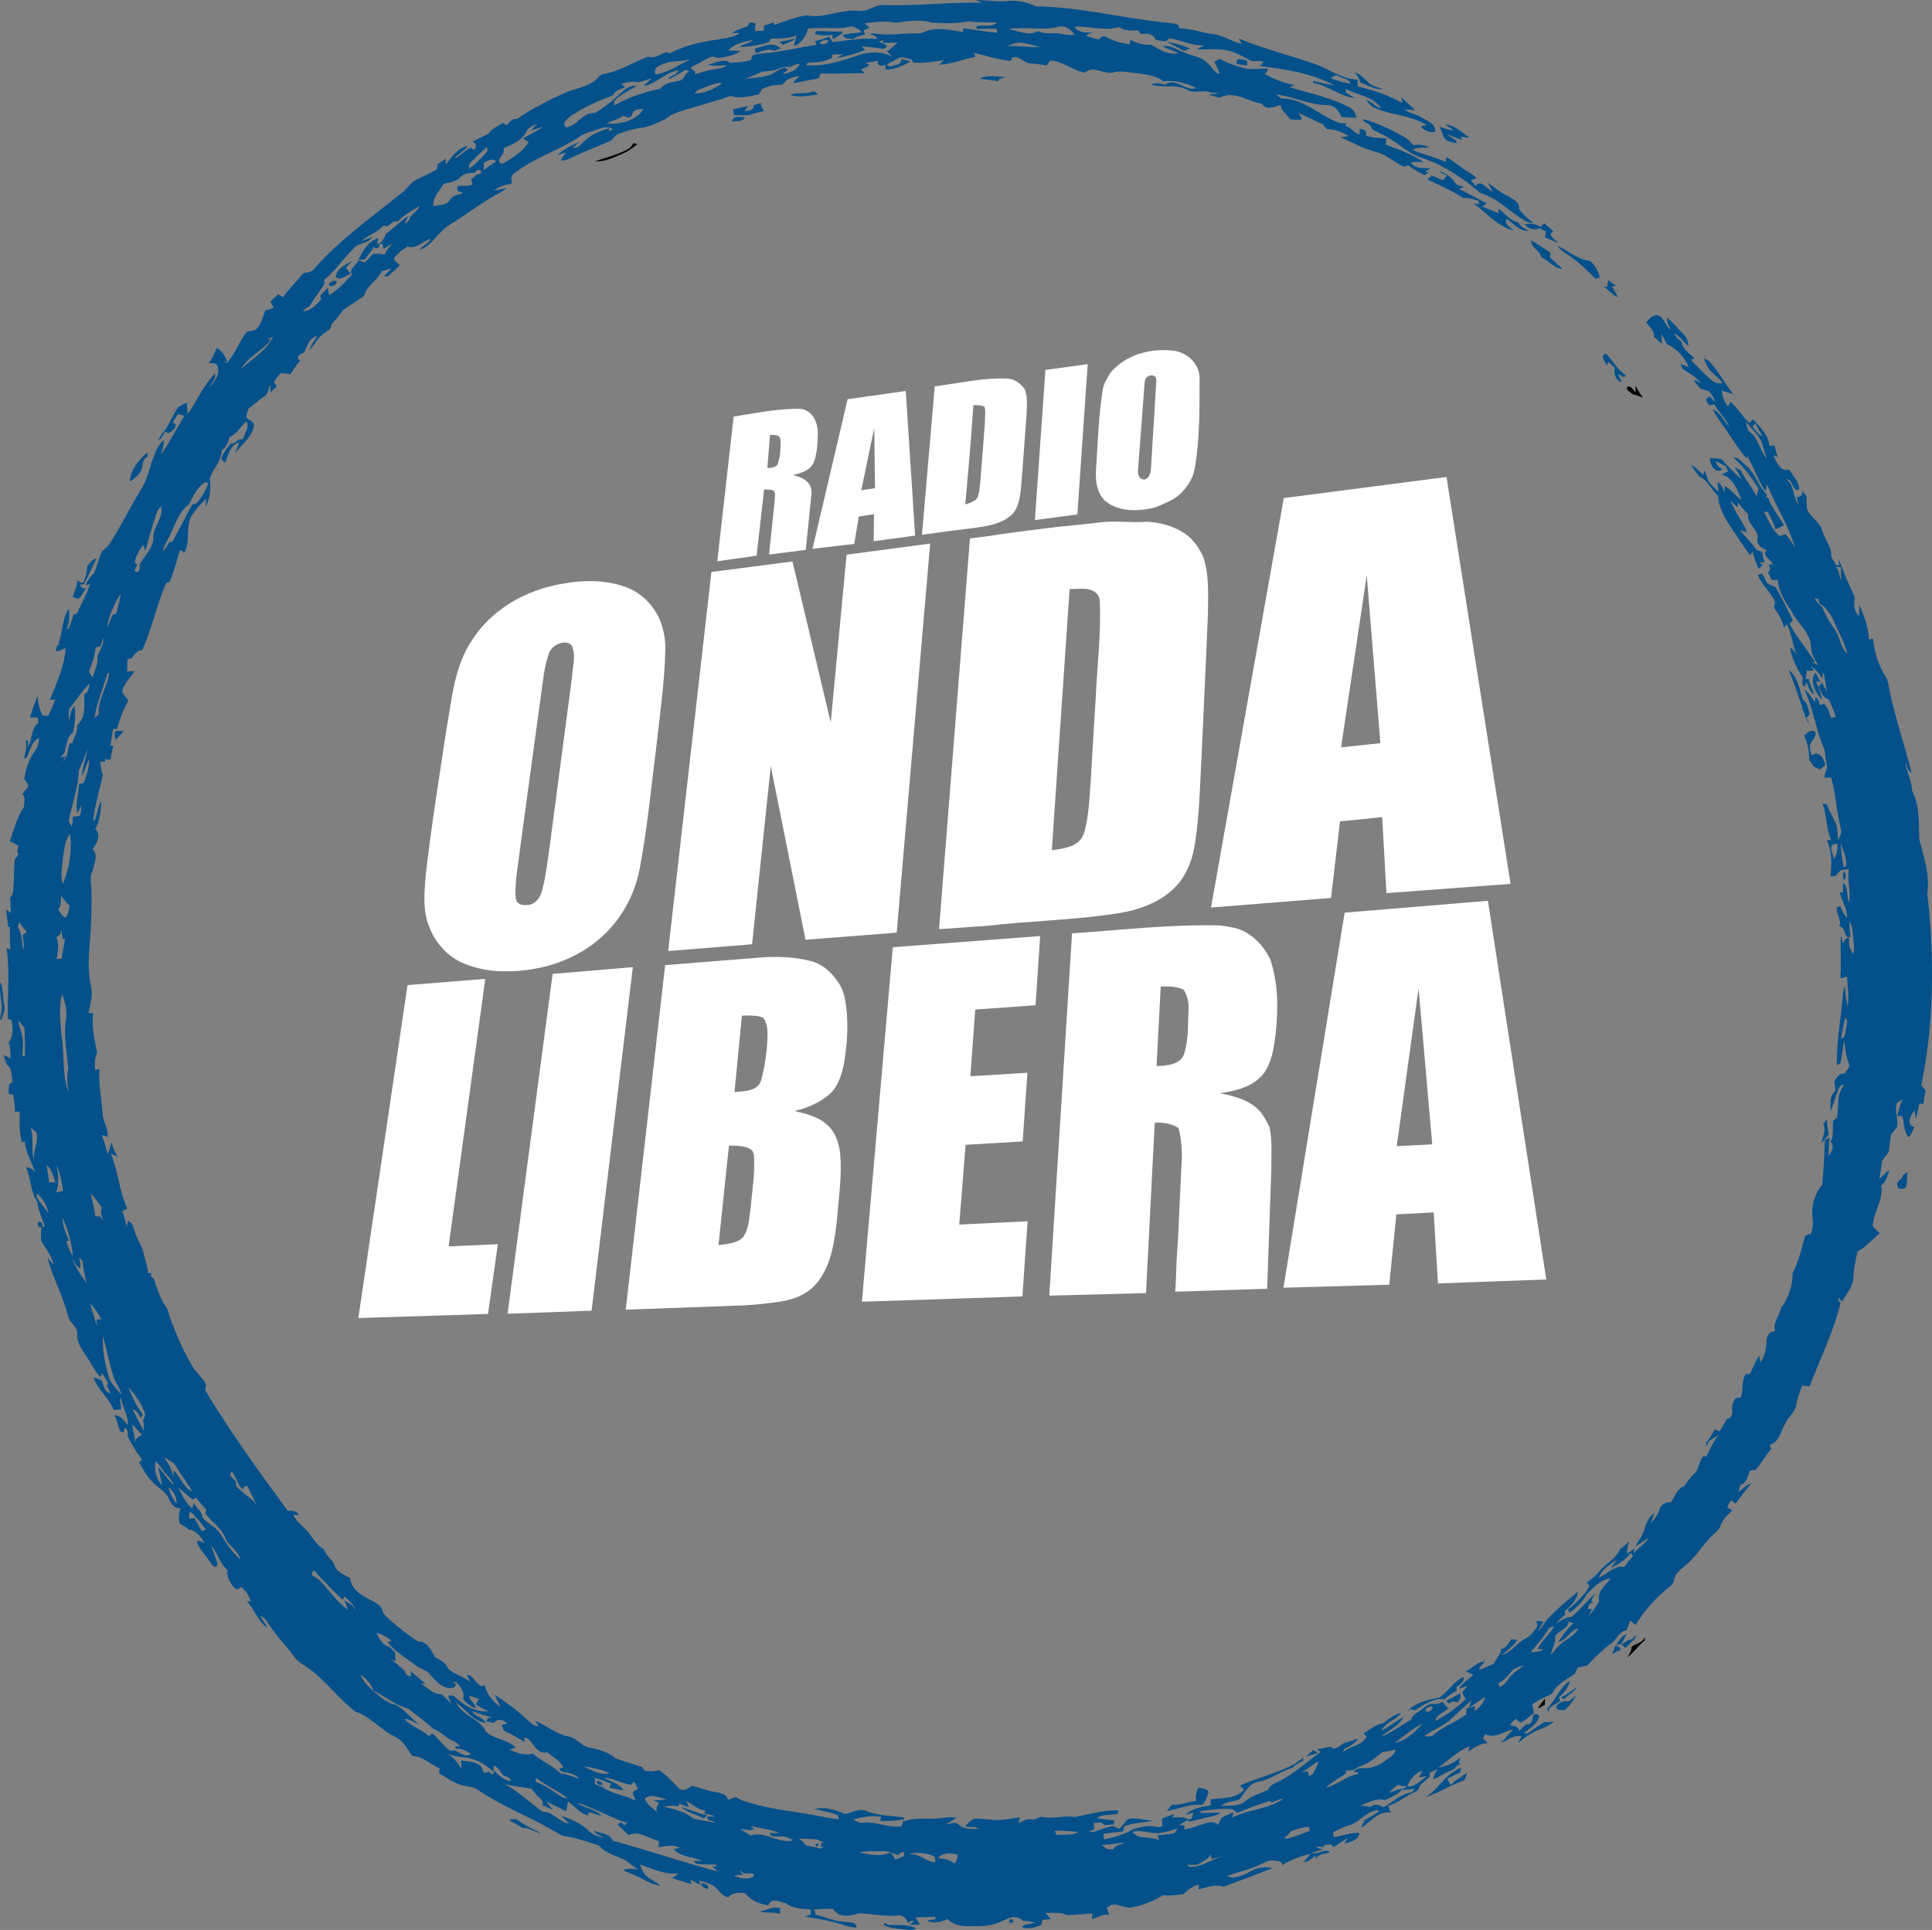 <svg id="a" width="959.33pt" height="958.54pt" version="1.1" viewBox="0 0 959.33 958.54" xmlns="http://www.w3.org/2000/svg">
 <rect x="0" y="0" width="959.33" height="958.54" fill="#808080" stroke="none"/>
 <g id="b" transform="translate(-20.388 -20.25)" fill="#03508a">
  <path id="c" d="m504.75 20.25c5.4 0.02 10.78 1.03 16.19 0.5 4.77-0.48 9.63 0.56 13.91 2.68 22.27 0.22 43.96 6.16 66.06 8.21 1.81 0.46 5.07-0.09 4.97 2.67 5.86 0.03 11.38 2.27 17.16 2.97 5.02 0.41 9.04 3.9 13.95 4.7-0.39-0.65-1.17-1.94-1.56-2.59 11.99 4.93 24.58 8.1 36.83 12.31 7.58 2.29 13.98 7.91 22.17 8.09 0.02 1.14 0.05 2.29 0.1 3.43 7.75 1.67 15.29 4.31 22.22 8.21l-0.56-2.91c2.34 2.09 4.57 4.32 6.87 6.46-1.76-0.14-3.51-0.31-5.26-0.46 2.48 2.19 5.93 2.39 8.64 4.18s7.12 2.95 6.5 7.09c-2.81 0.34-5.45-0.61-7.2-2.86 0.79-0.12 2.38-0.36 3.17-0.48-7.8-5.04-17.57-4.86-25.9-8.61-1.83-0.8-3.2-2.36-4.3-3.98 2.88 0.8 4.63 3.63 7.59 4.28-3.93-6.06-11.82-6.53-17.7-9.79 0.01 0.48 0.04 1.43 0.05 1.91 1.53 0.9 3.07 1.78 4.58 2.71-7.53-0.84-13.53-6.3-20.94-7.67 0.05-0.2 0.17-0.61 0.22-0.81 3.49 0.76 6.97 1.65 10.52 2.16-11.35-6.1-24.33-8.03-36.96-9.59 0.47-0.56 1.42-1.67 1.9-2.22-2.01-0.32-4.03-0.37-6.04-0.22-4.15-2.09-8.18-4.75-12.85-5.45-4.75-0.94-9.6-0.23-14.39-0.42 0.9-0.5 2.7-1.49 3.6-1.99-6.08 0.31-11.52-2.64-17.4-3.53-1.32 2.67-4.46 0.88-6.67 0.8-0.96-2.42-3.23-3.34-5.7-2.93h-1.62c-0.4-0.46-1.18-1.38-1.57-1.84-3.21 0.28-6.59 0.37-9.34-1.58-7.3 2.24-14.74-0.64-22.11-0.14 1.88 3.01 5.88 3.07 9.04 2.78-1.19 0.43-2.39 0.88-3.37 1.67 2.14 0.79 4.33 1.42 6.58 1.85 0.59-0.99 1.47-1.55 2.65-1.68 3.88 2.27 8.23 3.49 12.64 4.21 0.02-0.58 0.07-1.73 0.09-2.31 3.3 1.54 6.71 2.7 10.42 2.4 4.17 2.4 8.52 5.14 13.62 4.27-2.46-1.54-5.47-1.87-7.83-3.6 3.86-0.54 7.26 1.89 10.73 3.21 3.69 1.81 8.25 1.93 11.27 5 2.22 1.77 3.36 4.9 6.25 5.74-0.51-2.18-1.59-4.16-2.6-6.13 0.68-0.38 2.03-1.15 2.71-1.53 3.97 2.44 8.49 3.71 12.95 4.88 3.55 0.65 7.16-0.04 10.74 0 0.1 1.18-0.42 2.06-1.55 2.64 4.7 2.48 9.8 4.82 15.07 5.5-0.65 0.28-1.94 0.84-2.58 1.12 10.19 3.16 20.9 5.13 30.35 10.35 1.6 1.14 2.44 2.96 2.88 4.82-2.51-0.04-5-0.18-7.48-0.36-0.96-2.87-3.29-5.57-6.41-5.93-9 0.19-17.2-4.19-26-5.33 0.83 0.69 1.68 1.38 2.53 2.07 11.33-0.34 19.21 9.07 29.42 12.28 0.7 0 2.09-0.02 2.78-0.03-0.09 0.37-0.28 1.09-0.37 1.46 3.01 0.37 4.19 3.63 7.14 4.16-0.02-0.7-0.06-2.11-0.07-2.81 1.96 0.26 3.82 0.8 3.13 3.24 3.19 1.44 6.74 1.18 10.15 1.57-0.07 0.76-0.22 2.26-0.3 3.02 6.48 2.33 12.97 4.8 18.76 8.63-2.11-0.01-4.22-0.06-6.31 0.07 2.05 3.71 6.35 2.72 9.82 3.1-0.67 0.4-2.03 1.22-2.7 1.63l1.67 0.45c-0.64 0.45-1.28 0.89-1.92 1.31-0.47-0.24-1.41-0.73-1.89-0.97-2.24-1.17-4.36-2.54-6.43-3.98-0.42 0.2-1.28 0.6-1.7 0.8-5.18-2.07-9.19-6.47-14.76-7.53-6.02-1.57-11.36-4.86-17.1-7.14 1.04-0.13 3.12-0.39 4.17-0.52-3.19-2.18-6.96-3.5-10.82-3.56-0.79-0.74-1.41-1.62-2.08-2.44-4.06-1.76-7.97-3.85-12.06-5.56 0.62 1.03 1.24 2.05 1.87 3.07-2.01 0.58-4.09 0.3-6.11 0-1.35-2.5-4.42-3.98-4.54-7.09-2.97 0.87-7.27 2.97-9.34-0.55-6.99-1.14-14-6.83-21.08-2.96-1.6-0.52-3.22-0.97-4.84-1.34l0.01-0.39c1.73-0.12 3.48-0.24 5.22-0.5-2.1-0.29-4.25-0.15-6.26-0.84-3.31-0.62-6.97 0.91-10.02-0.81-5.49-3.29-12.16-0.73-18.05-2.72 2.25-1.07 4.69-0.6 6.98 0.1 5.04-3.92 10.23 3.54 15.48 1.67-4.95-2.58-10.79-4.01-16.38-3.39-4.91-3.7-11.22-3.55-17.04-4.48-2.55-0.39-5.16-0.65-7.66 0.08-4.8 1.25-10.14-3.78-14.3 0.15-6.09-1.12-10.93-5.81-17.28-6.02-0.76 0.85-1.17 3-2.78 2.21-2.35-0.4-4.73-0.69-7.11-0.81-3.22-0.11-5.55-4.33-8.89-2.83-0.21 0.41-0.63 1.22-0.84 1.63-6.21-0.6-12.09-2.71-18.16-4l0.72 1.96c-6.06 1.07-11.77 3.68-18 3.89 0.57-0.55 1.71-1.67 2.28-2.22-5.04 0.58-10.09 1.76-15.18 1.14-0.21-0.39-0.62-1.17-0.82-1.56-1.76-0.35-3.48-1.05-5.29-1.03-2.56 0.69-4.54 2.62-7.05 3.43 0.52 0.43 1.04 0.85 1.57 1.27 1.98-1.01 6.06-0.53 5.57-3.85 1.18 0.29 3.53 0.87 4.71 1.16-3.73 2.22-7.83 3.94-12.23 4.12-0.09-0.58-0.28-1.74-0.37-2.32-2.09 0.64-4.15 0.55-3.52-2.15-2.08 0.42-4.15 0.88-6.26 1 0.52 0.55 2.1 0.64 1.58 1.7-1.31 0.62-2.63 1.2-3.96 1.76l2.08 1.72c-7.28 0.1-14.56 0.3-21.83 0.23-0.62 0.89-0.66 2.56-2.05 2.57-3.98 0.67-7.91 1.55-11.88 2.2 1.03-1.3 2.24-2.44 3.42-3.61-2.88 0.45-6.04 1.16-7.94 3.58-0.75 1.22-2.31 0.77-3.48 1-2.61 0-5.07 0.94-7.4 2.01-0.49 0.87-0.96 1.73-1.44 2.6-4.6 0.71-9.45 2.53-14.01 0.69-6.21 2.46-12.76 3.87-19.1 5.93-4.74 1.41-9.75 2.57-13.64 5.82-3.99 1.73-7.95 3.92-12.37 4.25-3.61 0.55-7.13 1.58-10.52 2.89-2.08 0.58-2.64 3.1-4.65 3.76-6.62 2.87-13.4 5.36-19.84 8.62-1.32 0.74-2.84 0.84-4.31 0.88 0.88-1.4 1.8-2.78 2.75-4.13-1.54 0.56-3.09 1.11-4.65 1.64 3.2-2.87 7.1-5.23 11.21-6.5-1.1 0.86-2.2 1.71-3.3 2.54 2.57 0.77 3.97-1.71 5.67-3.07 3.37-3.36 7.85-5.21 12.34-6.5l-0.02 1.5c0.64-0.36 1.3-0.7 1.94-1.08-3.92-2.37-7.86 0.63-11.73 1.53-2.6 0.54-4.71 2.18-6.89 3.59-9.8 5.88-20.89 9.59-30.04 16.55-2.03 1.15-1.96 3.3-1.46 5.32-3.13 0.72-6.43 1.3-8.85 3.59 2.1-0.38 4.17-0.91 6.26-1.34-2.67 2.22-5.91 3.52-8.81 5.38-6.48 4.09-12.69 8.59-19.17 12.68-5.84 3.35-8.78 10.23-15.2 12.82 1.21-2.44 4.33-3.1 5.32-5.68-3.83 1.23-7.18 5.31-11.45 3.89-2.35 1.4-4.48 3.2-6.28 5.25-1.31 1.89 1.78 2.55 2.38 4.09-1.72 2.01-3.86 3.59-5.75 5.41-0.51 0.01-1.53 0.04-2.03 0.05 1.24-1.31 2.49-2.61 3.75-3.91-1.21 0.33-3.64 1-4.85 1.33-2.09 4.7-7.53 7.01-8.67 12.2-3.24 2.5-6.86 4.46-10.19 6.82-2.11 2.42-3.89 5.13-6.11 7.46 0.05 2.71-2.81 3.52-4.49 5.08-2.69 2.07-4.05 5.31-6.49 7.62 0.87-2.52 2.51-4.64 3.88-6.88-3.93 0.55-4.99 5.1-6.49 8.13-1.87 0.42-4.6 2.33-1.93 3.93-1.2 1.53-2.38 3.08-3.46 4.71-0.34 0.52-1.01 1.54-1.35 2.06-1.59-0.14-3.16-0.41-4.75-0.51-1.44 1.24-2.4 2.9-3.48 4.44 0.35 0.53 1.04 1.6 1.38 2.14-1.05 1.06-2.1 2.11-3.2 3.13 0.06-0.99 0.17-2.96 0.22-3.95-1.31 1.95-1.11 4.95-3.5 6.04-2.65 1.73-4.91 3.97-7.47 5.83-0.5 1.42-1.11 2.86-1.18 4.39 0.98 1.02 2.31 1.59 3.39 2.49 0.96 1.52 0.02 3.43-0.56 4.92-2.19 4.14-6.12 6.95-8.52 10.95 0.8-2 1.59-4.01 2.3-6.04-4.49 1.24-5.69 6.32-6.96 10.19-0.95-0.7-2.6-1.77-1.57-3.13 1-2.45 2.68-4.53 4.38-6.53 1.62 0.48 2.56-1.05 3.71-1.8 0.59-0.09 1.76-0.26 2.35-0.35 0.56-2.88 3.4-5.86 1.58-8.74-1.76 1.68-3.43 3.46-4.87 5.42-1.15 0.98-2.38 1.85-3.66 2.64-0.59 2.48-1.49 4.94-3.77 6.35 0.06 5.39-4.54 9.21-5.91 14.2 0.5 3.33 0.37 6.73-0.51 9.99-0.43 1.36-0.89 2.72-1.5 4.01 0.06-1.12 0.2-3.35 0.27-4.47-2.81 2.93-5.57 5.97-7.68 9.45-2.53 5.6-0.14 12.12-3.15 17.61-0.53-0.36-1.59-1.07-2.12-1.43-1.83 5.31-2.97 10.88-5.29 16-0.4 0.12-1.2 0.35-1.61 0.46-4.84 10.81-6.95 22.62-11.95 33.37-2.5 0.14-3.92 2.09-5.16 4-0.55 0.15-1.65 0.45-2.2 0.61-0.08 1.99-0.11 3.98-0.1 5.98 0.91-0.05 2.72-0.14 3.63-0.18-2.06 3.49-5.37 6.24-6.2 10.4 1.07 1.41 2.13 2.84 3.18 4.27-2.46 4.4-4.44 9.09-5.49 14.04h-2.09c-0.43 2.81-0.92 5.62-1.36 8.44l1.47-0.13c-0.53 2.33-1.06 4.66-1.43 7.03-0.69-0.06-2.08-0.17-2.77-0.23 0.05 0.31 0.15 0.94 0.2 1.25-0.6-0.03-1.8-0.08-2.4-0.11 0.14 2.24 0.12 4.56 1.17 6.62-1.51 7.51-3.97 14.8-4.78 22.46 0.19 0.06 0.56 0.18 0.75 0.24 1.24-3.31 1.61-6.92 3.35-10.03-0.36 4.84-0.58 9.96-3.07 14.26 3.2 2.74 0.74 7.25-1.35 9.91 3.09 2.82 0.72 7.49-0.01 10.94-1.65 3.19-0.54 6.72-0.53 10.12 0.15 7.31-0.05 14.64-0.56 21.95-0.72 8.6-1.58 17.42 0.46 25.92 0.98 4.22-0.82 8.42-1.32 12.59 0.55-0.02 1.67-0.07 2.22-0.09-0.76 6.65 0.61 13.16 2.04 19.61-1.18 2.78-1.46 5.72-0.99 8.71 0.54-0.12 1.63-0.37 2.18-0.5-0.75 7.34 1.05 14.62 1.5 21.93 0 4.13 2.96 7.55 2.53 11.75-0.76-0.22-2.27-0.66-3.02-0.87 1.36 3.07 2.2 6.32 3.1 9.55 0.68-1.98 1.23-3.98 1.82-5.98 0.59 2.62 1.63 5.08 3.2 7.27-1.22-0.57-2.42-1.17-3.63-1.75 3.81 8.8 4.24 18.67 8.27 27.4-0.61 0.31-1.84 0.93-2.45 1.23 0.74 2.69 1.75 5.32 2.2 8.08 0.13-0.79 0.38-2.38 0.51-3.18 2.38 0.59 2.61 3.19 3.39 5.09 0.93 3.09 2.56 5.88 3.86 8.82 0.93 4.03 2.36 7.96 2.87 12.1 0.41-0.02 1.25-0.05 1.67-0.06-0.09 0.39-0.25 1.19-0.33 1.58 2.06 1.1 2.03 3.74 2.95 5.62 1.15 3.65 2.74 7.13 5.03 10.2 3.17 10.06 7.29 19.87 12.7 28.95 1.84 3.36 5.29 5.55 6.71 9.18-0.07 1.05-0.8 2.28-0.08 3.27 12.4 20.52 26.48 39.96 40.67 59.28 2.14-0.35 4.28-0.06 5.58 2.06l-2.85-0.12c1.6 3.98 5.64 5.98 8.01 9.4 2.05 2.9 4.08 5.95 7.22 7.8 0.94 3.25 4.31 4.9 5.34 8.08 1.14 3.35 4.82 4.48 7.6 6.12 0.44 5.13 5.12 8.35 9.36 10.45 2.41 1.41 5.6 2.48 6.62 5.35 0.45 2.44 2.61 3.88 4.3 5.48 4.37 3.6 8.71 7.29 13.55 10.26 4.49-0.41 6.49 4.57 8.44 7.8 2.58 1.41 5.38 2.8 6.47 5.76 3.19 2.85 7.65 3.73 10.9 6.54-0.57-1.14-1.11-2.31-1.64-3.45 0.5 0.07 1.51 0.22 2.01 0.29 1.39 1.81 2.93 3.51 4.59 5.09 0.6-0.01 1.79-0.04 2.39-0.06 1.07 4.45 4.1 8.08 7.82 10.64-1.01-2.03-2.13-4-2.84-6.14 5.9 3.93 11.62 8.17 16.78 13.05 1.38 1.18 2.74 2.8 4.81 2.49-0.42-0.67-1.26-2.01-1.68-2.68 5.71 2.42 10.61 6.74 16.84 7.88 3.53 0.75 5.75 4.02 9.08 5.21 4.91 0.98 10.17 2.19 14 5.59 4.36 1.58 8.83 2.82 13.2 4.35 0.29 0.42 0.88 1.25 1.17 1.67 2.39 0.62 4.84 0.59 7.19-0.19 3.81 2.45 6.74 5.9 9.9 9.08 2.16 1.98 4.68-0.05 6.59-1.27 3.67 0.86 7.16 2.42 10.92 2.99 2.6 0.51 6.22 0.8 6.92 3.97 1.31-0.49 2.64-0.96 3.98-1.38 2.14 1.67 4.84 2.23 7.37 3.03 10.2 3.08 20.85 4 31.29 5.94 4.12 0.71 8.18 1.87 12.39 2.06l-0.45-1.92c-3.65-1.8-7.78-2.03-11.6-3.26 5.17-1.03 10.44 0.36 15.09 2.62 3.63-0.89 7.6-3.24 11.24-1.24 5.79 2.08 12.1 2.11 18.17 2.87-0.05 0.5-0.15 1.49-0.2 1.99 5.38-2.02 11.17-1.08 16.76-1.45 3.05-0.11 6.12-1.09 9.16-0.32-1.53 1.28-3.29 2.22-5.04 3.17 2.19 0.05 4.68-1.59 6.46 0.24 2.78 2.71 6.82 1.87 10.32 2.19-1.41-0.35-2.59-0.95-2.47-2.6 0.04 0.43 0.13 1.3 0.18 1.74-1.23-0.11-3.67-0.32-4.89-0.43 1.17-1.55 2.57-2.99 4.36-3.79 2.66-0.38 5.36 0.2 8.03 0.39 4.95 0.59 9.92-0.36 14.78-1.24-0.27 0.98-0.53 1.98-0.78 2.98 2.23-0.96 4.46-2.51 7.01-1.83 1.77 0.47 3.05-1.62 4.79-1.32 5.3 1.33 10.65-0.89 16.01 0.11 7.29-1.15 14.45-3.76 21.95-3.21-0.14 0.42-0.43 1.28-0.57 1.7-3.41 0.65-7.5-0.1-10.36 2.14 2.99 0.38 5.99 0.68 8.98 1.07-0.17 0.5-0.5 1.51-0.66 2.01-1.42 0.09-2.82 0.18-4.22 0.28l-2-1.32c-1.2 0.09-2.4 0.19-3.58 0.3 0.25 1.1 0.33 2.23 0.25 3.37-0.71 0.18-2.12 0.55-2.83 0.73 1.09 0.18 2.25 0.71 3.31 0.07 2.9-1.08 5.86-1.96 8.86-2.72 0.81 0.37 2.43 1.1 3.24 1.47 1.47-1.6 2.76-3.35 4.29-4.9 4.22-0.86 8.41 0.7 12.64 0.83-4.85 0.94-9.88 0.99-14.53 2.77-0.15 0.63-0.44 1.89-0.59 2.52-3.26 0.52-6.56 0.68-9.81 1.2 0.1 0.71 0.3 2.12 0.4 2.82 4.91-1.15 9.95-2.24 14.22-5.07 3.98-1.18 8.41-2.34 12.5-0.96 0.56-0.11 1.69-0.32 2.25-0.42-0.09-1.29-0.18-2.56-0.26-3.82 2.06-0.9 4.18-1.67 6.32-2.4-0.3 0.44-0.89 1.31-1.19 1.75 1.91-0.05 3.83-0.06 5.76-0.02 1.29 0.51 2.77 1.73 3.97 0.32 0.18-0.68 0.55-2.04 0.74-2.72-1.33 0.4-2.65 0.79-3.98 1.15 3.27-3.43 8.22-3.96 12.64-4.79 0-0.73-0.01-2.2-0.02-2.94 5.69-0.88 12.26-0.06 16.56-4.79-0.52-0.51-1.55-1.52-2.06-2.03 9.06-4.11 18.96-6.18 27.68-11.08 1.22-1.05 2.54-1.97 3.91-2.81-0.1 0.42-0.31 1.27-0.41 1.69-1.95 0.78-3.72 1.92-5.22 3.38-5.82 1.64-10.6 5.76-16.6 6.87-4.71 0.64-6.97 5.26-9.46 8.73-3.06 1.28-6.79 0.99-9.34 3.35 4.02-0.36 8.84 0.49 12.11-2.42 3.33-2.79 7.65-3.78 11.43-5.74 0.63-2.28 3.01-2.93 4.85-3.93 7.86-3.72 14.18-9.82 21.22-14.8-0.69-0.44-1.36-0.87-2.02-1.29 2.31-0.31 4.6-0.75 6.88-1.27 2.08 2.45 4.84-0.93 6.85-1.89 2.33-0.56 4.57-1.41 6.8-2.29-1.5 2.64-4.31 3.97-6.92 5.26-0.15 0.42-0.46 1.26-0.62 1.69 3.47-3.23 9.35-3.05 11.72-7.71-0.38-0.46-1.15-1.37-1.53-1.83 3.23-1.47 5.85-4.39 9.53-4.76 2.93-2 5.67-4.63 9.32-5.19-2.93 3.47-7.93 4.76-10.14 8.84 4-1.77 7.14-4.97 11.14-6.75-2.32 4.57-7.48 6.36-11.11 9.66 5.44-2.12 10.09-5.71 15.14-8.57 0.22-2.69 3.33-3.39 5.03-4.99 1.68-1.26 3.45-2.97 5.74-2.72 1.66 0.19 3.25-0.07 4.63-1.09 0.98 1.13 1.84 2.37 2.92 3.45-2.42 1.67-5.76 2.95-6.58 6.07 5.62-2.79 10.7-6.53 15.23-10.85-0.9-1-1.44-2.21-1.73-3.49 0.64-0.75 1.93-2.24 2.57-2.98-1.1 0.34-3.29 1.03-4.39 1.37 1.93-2.79 4.79-4.68 7.26-6.93-1.29-0.64-2.57-1.26-3.86-1.85 3.3-0.99 5.41-4.68 9.01-4.62 0.02-0.32 0.06-0.97 0.08-1.3 1.33 2.26-2.59 2.96-2.2 5.29 2.46-0.96 4.91-1.99 7.31-3.13 0.8-2.31 2.68-4.06 3.46-6.36l-0.32-0.68c2.71-0.32 3.86-3.08 5.37-4.98 0.98 0.01 1.98 0.05 2.98 0.1-1.85 3.23-4.87 5.41-7.75 7.62 4.87-1.1 7.51-5.95 11.81-8.15 2.74-1.22 4.33-3.8 5.97-6.17-0.2-0.87-0.39-1.73-0.57-2.58 1.19 0.06 2.39 0.2 3.58 0.42-0.97 1.58-1.97 3.15-2.78 4.82 2.26-1.96 3.37-4.87 5.5-6.95 4.44-4.62 9.43-8.65 14.31-12.79-0.45 4.18-3.6 7.27-6.71 9.75 0.34 0.51 0.47 1.06 0.4 1.68-1.64 1.4-3.25 2.83-4.67 4.46 2.48-1.36 4.83-3.28 7.81-3.31 4.13-3.62 7.66-7.84 11.65-11.59-0.62 1.74-3.19 3.93-0.28 4.94-2.24-1.3-2.69 1.06-3.43 2.63 0.57 0.03 1.7 0.07 2.26 0.09-0.62 1.16-1.21 2.34-1.76 3.54 2.13-2.18 3.68-4.81 5.3-7.35-1.14-4.88 3.2-8.04 5.77-11.46-5.02 0.58-8.7 4.59-12.06 8-1.82 3.67-5.02 6.6-8.2 9-0.29-0.34-0.87-1.02-1.16-1.36 4.17-3.4 8.41-7.1 10.91-11.96l-1.44-1.6c2.06-1.67 4.38-3.09 6.02-5.22 3.1-4.15 8.44-6.29 10.47-11.28 1.67-1.17 3.18-2.55 4.56-4.05-0.6 2.03-1.03 4.13-1.07 6.27 0.91-0.63 2.71-1.89 3.62-2.52-0.03 0.61-0.09 1.81-0.12 2.42 1.9-3.01 5.6-4.51 7.08-7.75-2.17 1.33-4.15 2.93-6.36 4.18 1.43-2.86 3.66-5.3 4.45-8.45 0.8-3.18 2.39-6.12 4.89-8.26-0.53 1.77-1.14 3.51-1.68 5.29 1.96-2.42 4.1-4.9 4.62-8.08 1.39-1.54 3.03-2.73 5.23-2.32 2.2-2.73 3.01-6.95 6.74-8.06 1.65-2.51 3.36-5.01 5.72-6.91 1.47-2.4 1.82-5.37 3.38-7.76 0.52-0.09 1.55-0.27 2.07-0.36 1.65-3.64 3.39-7.28 5.89-10.42-1.61 1.05-3.24 2.05-4.88 3.05-0.42 0.98-0.84 1.97-1.26 2.96 0-0.77 0-1.54 0.03-2.29 1.58-2.05 3-4.22 4.23-6.49 0.6 0.24 1.81 0.74 2.42 0.98 1.17-2.07 2.35-4.13 3.58-6.17 4.57-0.86 1.39-5.86 3.35-8.66 0.51-1.54 1.66-2.3 3.31-1.79 2.02-3.73-0.01-8.54 2.85-11.91 0.45 0.04 1.36 0.11 1.81 0.14 1.55-3.05 2.76-6.28 4.64-9.15 0.22 0.82 0.67 2.45 0.89 3.26 1.68-3.06 2.72-6.42 2.76-9.93-0.15-2.56 1.3-5.86 4.4-5.42-1.54-4.1 2.11-7.71 2.84-11.66 3.84-4.92 5.82-11.22 5.77-17.39 2.89-5.33 4.23-11.23 5.83-17.02 0.17-1.68 1.61-2.25 3.14-2.22 0.81-2.27 1.37-4.67 0.99-7.09-0.82-6.01 0.6-12.69 4.66-17.3 0.9-7.5 1.07-15.05 1.43-22.57 0.56-0.23 1.68-0.68 2.24-0.91-0.16 3-0.47 5.99-0.57 9 1.64-1.89 3.36-4.99 1.11-7.09 1.91-3.17 0.77-7.01 1.3-10.5 0.48-0.34 1.43-1.04 1.9-1.39 1.02-5.49-0.38-11.92 3.64-16.39-1.36 0.07-2.46 0.72-2.8 2.07-1.65 3.6-2.52 7.49-3.9 11.2-0.1-3.44-0.9-7.89 2.34-10.19-0.18-1.68-0.47-3.35-0.53-5.02 0.75-1.23 1.74-2.28 2.67-3.37 0.61-0.07 1.83-0.22 2.44-0.29 0.79-1.57 2.95-2.98 2.02-4.92-1.37-3.69-1.99-7.56-2.11-11.47-1.15 3.65-1.06 7.55-2.08 11.24l-1.76 0.99c-0.25-12.07 2.22-23.96 3.1-35.95 0.22-1.21 0.48-2.41 0.77-3.6 0.39 3.49 0.74 7 1.46 10.45 0.91-4.93-0.1-9.9-0.22-14.84-0.85 0.21-2.54 0.64-3.38 0.86 0.6-7.12-0.05-14.24 0.22-21.35 0.46 1.43 0.88 2.89 1.3 4.35 0.22-1.82 1.15-2.94 2.79-3.34 0.22 1.86-0.31 3.98 0.69 5.71 0.42 0.89 0.88 1.77 1.36 2.64 0.67-1.84 0.65-3.8 0.31-5.71-0.63-3.59-0.18-7.48-2.08-10.73-0.08 2.63 0.14 5.27 0.51 7.88-3.73 1.04-1.99-5-5.61-5.29 1.43-3.28-1.88-6.14-1.12-9.57 0.41-0.08 1.24-0.26 1.66-0.35 0.85 2.05 1.83 4.08 3.3 5.79 0.23-4.61-2.58-8.47-3.62-12.79h1.66c-0.04-1.58-0.05-3.15-0.04-4.71 2.94 2.08 1.52 6.56 3.01 9.63 1.07-5.52-1.18-11.15-0.04-16.53-1.4 0.25-2.81 0.48-4.19 0.71-0.91 0.95-1.79 1.91-2.67 2.88-0.59 0.02-1.76 0.08-2.34 0.11 0.71-6.03 0.86-12.28-1.82-17.9 0.55-0.02 1.64-0.07 2.18-0.09-2.43-5.8-2.24-12.23-4.23-18.15 0.5 0.09 1.5 0.25 2 0.33 1.19 2.98 2.73 5.8 4.14 8.68 1.53 2.93 1.23 6.32 1.59 9.52 0.56-2.01 2.05-3.98 1.32-6.14-2.34-8.32-2.34-17.1-4.89-25.36h-0.03c-0.81 0.04-2.44 0.11-3.26 0.15 0.2-1.75 0.6-3.46 1.43-5.02-0.2-1.08-0.38-2.14-0.56-3.21-0.57-2.1-0.3-4.35-1.11-6.37-4.14-9.48-5.21-19.96-9.8-29.27 2.34 1.54 3.56 4.16 5.34 6.25 0.08-0.58 0.24-1.73 0.32-2.31 1.61 0.64 1.62 2.47 2.07 3.9 0.72-0.23 1.46-0.45 2.22-0.67 1.84 1.87 2.65 4.36 3.34 6.84l2.36-0.16c-0.81-3.1-2.06-6.05-3.49-8.91-3.03-0.77-3.83-3.92-5.01-6.38 0.52-0.66 1.06-1.32 1.62-1.96 0.83 1.58 1.72 3.18 2.59 4.76-0.59-3.39-0.99-6.83-1.93-10.15-0.09 0.85-0.29 2.54-0.39 3.39-1.57-2.4-3.3-4.79-5.87-6.18l1.66 2.26c-1.19-0.04-2.36-0.05-3.52-0.04-0.18 1.45-0.36 2.91-0.52 4.37 0.35-0.09 1.05-0.25 1.4-0.34 0.34 2.78 2.2 5.19 2.67 7.83-2.08-1.44-2.84-4-3.76-6.21-0.2 0.57-0.59 1.71-0.79 2.28-1.97-0.68-1.02-2.8-1.03-4.31-2.79-4.65-5.38-9.55-6.3-14.96 1.77 0.66 2.48 2.49 3.53 3.9-2.33-4.99-2.63-10.62-5.03-15.57-0.41 0.44-1.22 1.32-1.62 1.76-0.51-3.81-2.74-6.97-4.89-10.02 0.24-0.93 0.45-1.87 0.61-2.81-2.15-4.88-6.48-8.45-8.57-13.29l1.02-0.53 1.11-0.29c0.84 1.6 1.62 3.23 2.51 4.81 1.36 0.73 2.78 1.36 4.21 1.99 3.04 5.36 5.8 10.87 8.55 16.39-0.43 0.44-1.29 1.31-1.72 1.75 3.64 6.71 8.61 12.54 12.67 18.99-0.32 0.03-0.97 0.11-1.29 0.15 0.95 0.46 1.9 0.94 2.86 1.42-0.85-1.45-1.7-2.91-2.45-4.41-1.69-3-0.48-6.76-2.39-9.7-1.55-3.87-4.63-6.72-6.92-10.1-3.31-5.8-7.76-11.2-8.38-18.11-0.71-0.01-2.14-0.03-2.86-0.03l-0.73-1.29c-0.28-0.54-0.85-1.61-1.14-2.15l1.04-2c-0.01-0.06-0.04-0.18-0.05-0.24l-0.61-2.03c0.52 0.01 1.58 0.04 2.11 0.06-0.89-2.29-5.9-4.74-3.16-7.03-1.58-1.04-3.79-1.63-4.39-3.64-0.79-1.75 0.62-3.83-0.76-5.4-1.38-2.85-4.6-5.14-3.98-8.63-1.75-2.02-3.49-4.02-5.17-6.08-0.04 0.61-0.13 1.83-0.17 2.44-0.86-0.82-2.59-2.48-3.45-3.31 1.9 5.63 6.11 10.08 8.15 15.65-1.23-0.37-2.46-0.74-3.67-1.11 2.85 3.3 6 6.35 8.45 9.99 0.89 0.27 1.79 0.54 2.71 0.82 0.2 1.82 0.67 3.58 1.14 5.35-0.63-0.06-1.9-0.17-2.53-0.22 0.43 0.37 1.28 1.13 1.71 1.5-0.68 0.59-1.36 1.17-2.04 1.75-1.32-2.78-2.3-5.7-3.07-8.67-0.27 0.5-0.82 1.49-1.1 1.99-3.57-4.71-6.82-9.66-10.07-14.59-2.91-4.53-5.65-9.45-5.91-14.96-3.4-2.82-4.94-7.72-9.21-9.4-1.51-1.91-3.01-3.83-4.18-5.97 2.32 1.23 4.1 3.2 6.02 4.97 0.17-0.56 0.51-1.67 0.68-2.23 0.75 1.92 1.35 3.9 2.16 5.8 1.46 1.76 3.16 3.27 4.72 4.96-0.12-1.21-0.37-3.64-0.49-4.85 2.15 0.93 2.69 3.29 3.46 5.28 0.03-0.84 0.09-2.53 0.12-3.38 3.21 1.83 5.5 4.81 8.36 7.1-1.85-5.04-4.15-11.21-9.85-12.92 1.04-0.5 2.09-0.97 3.19-1.38-0.41-0.88-0.8-1.76-1.17-2.64-1.65-0.89-3.31-1.77-4.98-2.56 0.39 1.87 1.49 3.18 3.28 3.91-2.93 2.97-6.75-2.37-6-5.41 1.82 0.07 3.65 0.28 5.49 0.43 3.15 3.57 6.52 6.95 10.02 10.19-0.94-2.17-2.13-4.19-3.36-6.18 1.06 0.64 2.13 1.28 3.23 1.9 1.98 4.61 5.63 8.23 7.62 12.82 0.25-1.33 0.64-2.63 1-3.94-3.54-5.67-7.58-11.1-12.52-15.64 2.54 0 3.97 2.33 5.79 3.74 5.09 3.72 6.36 10.45 10.8 14.75-0.04 0.37-0.11 1.11-0.15 1.48l0.88 0.2c1.62 5.04 5.41 8.98 7.76 13.66-1.43 0.66-2.82 1.33-4.23 2.01-0.78-3.09-2.23-5.93-3.82-8.66-0.49-0.01-1.46-0.05-1.95-0.07 2.37 3.81 3.77 8.4 7.19 11.44 1.02 1.16 2.49-0.18 3.66-0.32 1.67 2.05 3.13 4.28 4.62 6.48-3.16-10.96-9.58-20.54-13.76-31.09-0.19 0.83-0.58 2.5-0.77 3.33-3.68-4.95-5.37-11.01-8.48-16.29-0.02-0.43-0.04-1.31-0.05-1.75-0.17 0.42-0.52 1.25-0.69 1.66-3.49-3.22-5.73-7.49-8.5-11.3-2.77-4.39-6.13-8.4-8.61-12.97 4.04 1.33 5.39 5.78 8.25 8.52-1.67-4.16-5.33-7.04-7.29-11.04-0.69 0.09-2.08 0.27-2.77 0.36-0.42-0.99-1.5-1.82-1.43-2.94 0.57-0.54 1.17-1.06 1.79-1.55 0.81 1.02 1.66 2.04 2.51 3.05-0.23-2.23-1.49-4.02-3.03-5.54-1.33-0.35-2.62-0.7-3.91-1.07-1.07-1.28-2.15-2.53-3.26-3.76l0.65-0.63c0.74 0.47 2.23 1.4 2.98 1.87-2.26-2.88-5.27-4.97-8.39-6.8-1.25-0.59-1.56-1.97-2.06-3.11 1.36 0.5 2.73 1.03 4.09 1.58-2.12-5.08-6.08-9.21-11.02-11.6-0.78-1.7-1.6-3.37-2.56-4.96 0.09 1.71 0.21 3.42 0.35 5.13-1.38-1.19-2.7-2.4-3.99-3.66 0.24-2.99-2.25-4.96-3.97-7.01 1.36-1.75 2.96-3.49 5.34-3.69 3.71 0.69 4.1 5.28 6.84 7.36-0.74-2.03-1.89-3.99-1.86-6.21 3.19 2.53 5.65 5.8 8.56 8.63 1.5 1.46 2.06 3.55 2.19 5.59-2.45-1.99-4.13-4.83-7-6.29 0.6 1.8 2.12 2.97 3.54 4.13 0.32 3.58 3.83 5.58 6.13 7.93 0.02 0.13 0.08 0.39 0.1 0.52l-1.7 0.41c3.5 3.57 6.83 7.37 10.77 10.48 1.46 1.24 3.36 1.45 5.21 1.25-2.28-3.5-6.63-5.24-8.07-9.29-0.94-1.5-1.75-3.15-0.61-4.78l-0.54 1.9c1.81 0.27 2.89 1.76 3.99 3.05 3.83 4.57 6.74 9.82 10.38 14.54-1.86-0.63-3.73-1.25-5.61-1.72 0.14 2.84 1.17 5.69 3.06 7.84 0.3-0.57 0.89-1.7 1.19-2.27 3.68 3.02 5.92 7.33 9.44 10.52 0.56-0.61 1.11-1.23 1.68-1.85 3.55 3.74 7.89 7.76 8.15 13.25 0.81-0.11 1.64-0.21 2.49-0.31 0.53 1.84 1.07 3.67 1.66 5.51l-2.15-0.5c1.56 3.04 3.58 8.45 7.95 6.91 1.7 3.27 5.21 6.28 4.81 10.15-2.75 0.56-3.12-3.07-4.44-4.69-0.47-0.16-1.41-0.49-1.88-0.66 4.16 3.01 3.2 8.93 6.07 12.85-0.27-1.32-0.6-2.63-0.89-3.94 2.14 0.13 3-1.09 2.91-3.08 0.64 0.96 1.3 1.91 2 2.86 0.04 1.91-0.02 3.83 0.15 5.74 1.32 4.54 6.36 6.63 7.6 11.19 1.45 4.42 4.88 8.32 4.52 13.2 0.83 1.17 1.62 2.39 2.17 3.74 0.42 0.14 1.28 0.42 1.7 0.56-0.02-0.82-0.06-2.45-0.08-3.27 2.22 6.38 4.98 12.57 7.83 18.7-0.3 3.04-0.65 7.51 2.25 9.34-0.01-1.77-0.02-3.54-0.03-5.3 2.65 5.34 4.51 11.21 4.91 17.17 0.48-0.14 1.45-0.43 1.93-0.58 0.73 6.68 2.67 13.33 6.32 19.02 1.4 2.24 1.49 4.98 2.08 7.5 2.84 13.64 7.5 26.81 10.81 40.32-1.91-1.09-2.12-3.41-3.1-5.15 0.62 4.77 3.24 9.06 3.33 13.94 3.91 7.34 3.25 15.97 3.56 24 2.19 8.8 5.46 17.82 3.96 27.02 3.68 31.62 3.41 63.96-2.9 95.24 0.69 0.84 1.4 1.69 2.12 2.54-0.43 2.26-0.84 4.54-1.16 6.83l-1.92-0.36c-0.57 2.63-1.13 5.27-1.78 7.88-0.18-1.5-0.38-3-0.58-4.47-1.91 2.13-4.5 7.53-0.17 8.3-0.76 1.76-1.41 3.65-2.76 5.07-2.76-2.64-2.04-7.06-3.28-10.47-0.62-0.02-1.86-0.05-2.48-0.07 0.7-2.79 1.51-5.55 2.56-8.22-0.87 0.58-1.74 1.14-2.61 1.7-1.63 3.92 0.93 8.02-0.1 12.02-0.77 1.23-1.82 2.26-2.66 3.44-0.97 2.9-0.78 6.03-1.42 9-0.95 1.56-2.42 2.74-3.26 4.38-0.49 3-0.79 6.04-1.4 9.04 1.6-1.64 3.27-3.22 5.09-4.62-1.04 2.7-1.54 6.07-4.17 7.72 1.23 7.12-3.65 13.19-4.22 20.07 0.84 1.52 2.4 2.49 3.55 3.78-3.74 2.95-6.78 6.78-11.08 8.97-1.04 4.72-2.06 9.48-2.09 14.33-0.92 3.95-3.52 7.27-5.64 10.65-0.49-0.67-0.97-1.33-1.44-1.98-0.42 1.14-0.18 2.05 0.74 2.72-3.48 14.31-10.15 27.52-15.28 41.24-1.29-0.1-2.56-0.2-3.83-0.31-1.06 3.12-2.27 6.22-2.88 9.48-0.52 3.85-4.13 6.12-5.55 9.59-2.18 3.63-2.85 9.14-7.63 10.26 0.21 0.71 0.44 1.44 0.68 2.18-2.85 3.27-4.77 7.25-7.79 10.37-0.67 0.09-2.01 0.27-2.68 0.35-1.05 2.7-1.5 6.16-4.74 7.07-0.35 1.2-0.68 2.41-0.99 3.63 2.02-1.6 3.81-3.66 6.38-4.38-2.74 3.25-5.27 6.64-7.78 10.07-0.56-0.42-1.7-1.26-2.27-1.69-0.63 1.24-1.9 2.32-1.69 3.83 0.79 0.37 1.61 0.73 2.45 1.1-2.37 2.2-4.81 4.49-5.96 7.59-0.75 2.63-3.25 3.96-5 5.84-3.51 3.8-6.4 8.14-10.01 11.85-2.15 2.24-4.93 3.82-6.83 6.29-1.5 1.75-0.97 4.63-2.94 6.02-6.85 5.38-12.89 11.92-17.39 19.39-0.95-0.73-1.87-1.45-2.8-2.16-0.56 1.59-1.1 3.21-1.61 4.83-3.7 0.29-4.86 4.56-7.65 6.44-4.36 3.26-8.26 7.02-11.92 11.03-1.63 0.34-3.25 0.72-4.85 1.12-0.45 0.98-0.88 1.98-1.31 2.98-3.95 2.93-9.04 5-11.17 9.74-3.21 2-7.14 3-10.08 5.63 0.3 1.36 0.62 2.74 0.96 4.13-2.25 1.59-4.18 3.78-6.77 4.8-0.79-0.63-1.56-1.24-2.31-1.85-1.28 0.77-2.11 2.02-2.99 3.18 1.97 0.16 4.21 0.51 4.79 2.78 1.09-1.12 2.21-2.21 3.36-3.27 2.42 0.46 2.96-1.65 3.35-3.49-0.55-2.06 3.7-1.92 3.04-0.11-1.16 3.7-4.78 5.77-7.65 8.05 0.5 0.03 1.49 0.09 1.99 0.11 2.7-1.96 5.37-3.99 8.3-5.61 1.59 0 3.17-0.12 4.78-0.23-1.86 1.39-3.84 2.62-6.04 3.37-4.34 1.49-8.13 4.19-11.67 7.04 0.53-1.1 1.06-2.2 1.6-3.29-3.17-0.42-5.99 1.1-8.55 2.76-0.74 0.06-1.48 0.13-2.2 0.22l2.12-1.12c1.36-1.75 2.81-3.44 4.36-5.03-4.61 0.75-9.12 4.7-13.77 2.24-0.41 0.69-0.81 1.39-1.2 2.1 0.81 0.76 1.61 1.55 2.39 2.37-3.68 0.04-6.64 2.21-9.56 4.13l0.59-2.63c-5.92 2.43-10.47 7.06-15.62 10.69 4.04-0.83 8.14-2.11 10.98-5.29-0.13 1.25-1.39 2.95 0.3 3.65-2.25-0.34-2.77 2.66-4.83 3.03-3.11 1.14-5.79 3.14-8.85 4.37 0.31-1.9 1.16-3.65 2.28-5.19-1.4 0.65-2.78 1.34-4.15 2.04 0.94 2.49-2.14 3.45-3.41 4.97-1.93 0.9-1.56 3.75-3.59 4.38-4.76 1.88-8.54 5.69-13.59 6.92 0.49 1.1 0.94 2.23 1.38 3.38-6.33-1.02-10.06 4.84-14.88 7.65 0.6-1.33 1.27-2.62 1.92-3.91 2.29-1.31 4.58-2.61 6.77-4.09 0.01-0.24 0.03-0.71 0.04-0.94-5.36 0.32-9.01 5.59-13.89 7.47-3.03 0.75-5.81 2.19-8.57 3.6 0.07 0.62 0.23 1.85 0.3 2.47 4.18-0.71 8.26-2.29 12.56-2.12 0.49 2.98-4.63 4.97-7.27 5.15 0.43-0.67 1.29-2.02 1.72-2.69-2.37 1.45-4.73 2.91-7 4.51-0.4-0.33-1.19-1-1.58-1.34-1.17 0.14-2.33 0.29-3.48 0.45v0.92c-0.95-0.07-2.84-0.2-3.78-0.27 0.97 0.92 2.18 1.32 3.63 1.2-1.93 0.73-3.89 1.35-5.82 2.07 3.21 0.82 6.09-2.34 9.22-0.6-2.25 1.28-6.35 0.72-7.02 3.7-0.08-0.47-0.25-1.4-0.34-1.87-1.75 1.41-3.43 3.17-5.83 3.33 1.11-1.41 2.29-2.75 3.44-4.12-4.99 0.94-9.71 2.92-14.08 5.47-0.18-2.29-2.47-1.88-4.01-2.14-2.76-0.63-5.11 1.18-7.52 2.17-5.05 2.46-10.62 3.47-15.84 5.46 3.29 1.72 7.04-0.12 10.17-1.44 3.51-2.55 8.08-3.5 12.32-2.49-8.01 3.21-16.09 6.25-24.18 9.24-4.16-1.37-8.45 0.29-12.5 1.31 0.05-0.61 0.16-1.82 0.21-2.43-3.03 0.77-5.49 2.55-7.57 4.82-3.4 0.44-6.86 0.83-10.29 0.57-4.59 2.75-9.57 4.85-14.84 5.85-4.36 1.46-9.35-3.83-13 0.49 0.35 1.13 0.71 2.29 1.08 3.44-3.1-0.69-5.76 1.28-8.61 2.09 0.12-0.69 0.35-2.08 0.46-2.78-4.25 0.14-8.49 0.61-12.74 0.75-3.31-1.79-7.19-0.94-10.77-1.12 0.93 1.01 1.87 2.03 2.82 3.06-1.44 0.15-2.87 0.3-4.29 0.47-0.12 0.59-0.35 1.76-0.47 2.35-2.88 1.43-6.21 2.15-9.4 1.54 0.08-2.3 3.44-1.39 4.83-2.26 0.39-0.08 1.17-0.23 1.55-0.31-2.08-0.51-4.23-0.75-6.35-1-0.96-1.31-2.55-1.55-4.01-1.77-2.96 0.04-5.41 1.95-8.14 2.83-5.05 2.09-10.63 1.68-15.96 1.65-3.29 0-6.74-1.07-9.06-3.47-3.28 1.3-6.95 2.58-10.31 0.71 1.42-0.24 2.85-0.43 4.3-0.58-0.02-0.31-0.04-0.94-0.06-1.25-3.3 0.04-6.6 0.13-9.89 0.31 0.7 1.19 1.48 2.34 2.14 3.58-1.23 0.02-3.71 0.06-4.95 0.07 0.65-0.62 1.32-1.21 2-1.79-1.26-0.4-2.18-0.02-2.78 1.15-0.87-2.28-2.66-4.58-5.4-4.02-6.37 0.63-12.64-0.84-18.97-1.1-3.27 1.06-6.59 1.84-9.96 0.6-1.25-0.63-2.23-1.65-3.06-2.73-3.18-0.14-6.39 0.02-9.58 0.24l0.5 0.47c0.11 0.54 0.31 1.62 0.41 2.16 4.61 0.99 8.93 3.19 13.71 3.41 2.4 0.6 6.16-0.4 6.74 2.87-3.5 0.22-6.69-1.43-10.02-2.2-5.14-1.55-10.47-2.22-15.72-3.22 0.93-0.36 1.88-0.65 2.86-0.88 0.03-0.86 0.06-1.72 0.08-2.56-4.19-0.49-8.8-0.27-12.26-3.09-2.91-0.71-7.3-3.11-8.8 0.93-4.51-0.42-8.74-2.42-11.57-5.99-3-0.37-6.26-0.37-8.39 2.13-3.13-0.73-4.69-3.65-6.96-5.59-2.23-1.4-4.85-1.98-7.33-2.76l0.34 2.1c-1.63-0.93-3.25-1.78-4.89-2.65 0.16 0.59 0.5 1.77 0.67 2.36-3.28-0.99-6.54-2.01-9.78-3.08 1.22-0.58 2.33-1.34 3.27-2.31-6.79 0.83-12.92-2.43-19.18-4.4 0.86 1.89 1.51 4.03 3.07 5.53 2.15 1.99 4.97 3.05 7.18 4.98-3.74-0.36-7-2.32-10.24-4.02-2.72-1.44-5.68-2.34-8.42-3.73 2.43-0.84 4.98-0.69 7.48-0.29-2.21-1.41-4.18-3.14-6.3-4.66-4.46-2.15-9.73-3.25-13.03-7.22-5.55-1.65-10.95-3.89-16.73-4.63-1.87-0.23-3.45-1.31-5.05-2.22-12.37-7.51-26.2-12.42-38.16-20.66-2.42-1.88-5.62-1.69-8.42-2.57-4.07-1.19-7.54-3.71-11.11-5.89l0.32-2.32c-4.53-2.08-8.34-6.06-13.57-6.24-2.58-3.58-4.71-8.01-9.03-9.75-6.84-3.39-11.82-9.82-19.15-12.24-8.22-6.16-14.23-14.78-22.5-20.9-2.51-2.11-5.85-3.27-7.68-6.1-4.43-5.96-9.74-11.24-13.63-17.59-0.74-1.42-2.09-2.32-3.5-2.97 0.87 2.13 2.64 3.73 3.5 5.88-4.74-3.14-6.29-9.07-10.13-13.09l1.99-0.12c-1.06-2.72-2.5-5.32-4.92-7.04-1.29 1.45-2.49 1.49-3.62 0.11-1.89-2.4-3.59-5.28-3.1-8.45-3.68-3.29-4.96-8.3-7.9-12.16 0.61 3.13 2.24 5.94 2.9 9.06-0.66 2.99-2.86 0.61-3.61-0.85-2.06-3.38-5.29-6.13-6.53-9.94l0.61-0.94c0.81 0.35 2.45 1.05 3.26 1.4-1.93-2.94-4.15-6.42-8.01-6.74-1.2-1.25-2.74-2.02-4.28-2.75-0.93-2.58-0.61-5.44 0.3-7.96-2.68 0.76-4.8-1.98-5.67-4.19-1.43-3.85-5.38-5.61-8.03-8.45-3.01-2.76-4.79-6.48-6.91-9.89 0.36-0.37 1.07-1.11 1.43-1.48-2.77-3.78-5.37-7.71-7.26-12.01 0.95-1.69-1.64-6.42-1.76-1.64-0.47-0.08-1.41-0.22-1.87-0.29-0.87-2.73-1.52-5.54-2.82-8.1 3.25-0.02 4.95 2.82 6.72 5.08 0.21-5.03-2.9-9.3-3.51-14.09-0.15 0.58-0.3 1.17-0.45 1.77 0.41 1.4 0.53 2.85 0.55 4.32-0.94 0.05-2.8 0.16-3.73 0.21-2.23-6.11-8.09-9.93-9.95-16.23 1.3 0.49 2.61 1 3.91 1.5 1.28 2.22 1.32 6.12 4.51 6.43-0.53-1.22-1.12-2.4-1.73-3.57 0.13-0.36 0.38-1.09 0.51-1.45-0.91-1.67-1.86-3.31-3.01-4.81l-0.86 1.95c-2.56-2.75-3.98-6.3-6.18-9.31-2.29-3.7-5.49-7.39-5.23-12.02 0.34-3.74-3.75-5.6-4.56-8.94-2.37-10.06-7.71-19.09-10.2-29.12 0.99 1.21 1.95 2.45 3.05 3.58-0.86-4.68-4.22-8.29-6.36-12.41 0.09-2.1 0.01-4.21 0.36-6.28 0.39-0.14 1.18-0.42 1.57-0.56-1.35-3.97-3.28-7.8-3.68-12.03-3.54-5.04-3.03-11.59-5.64-17.04 2.27-0.3 3.62 1.1 4.71 2.83-1.72-5.34-4.91-10.21-5.29-15.94l-1.39 0.59c-1.41-4.96-1.22-10.16-1.1-15.26-0.59 0.02-1.77 0.05-2.35 0.06-0.16-2.94-0.4-5.89-1.01-8.77-3.6 1.17-1.69-2.93-1.99-4.75 0.46-0.36 1.38-1.08 1.83-1.44-0.89-2.81-0.04-6.68-2.93-8.43-0.67-1.55-1.2-3.16-1.49-4.82 1.08 0.54 2.14 1.12 3.22 1.69 0.23-2.71-0.01-5.42-0.8-8.02 2.54-2.98 1.97-7.26 1.52-10.85-0.47-0.18-1.43-0.54-1.91-0.72-0.31-11.72 1.09-23.54-0.68-35.18 0.5 0.18 1.52 0.54 2.02 0.72-0.56-3.7-0.41-7.44-0.26-11.16-0.22-0.04-0.65-0.11-0.87-0.14-0.38-2.9-0.84-5.78-1.05-8.68 0.58 0.47 1.72 1.41 2.3 1.88-0.08-2.62-0.21-5.23-0.32-7.83 1.38-0.89 1.3-2.62 1.59-4.02 0.37-5.01 0.21-10.05 0.73-15.05 0.79-0.99 2.7-2.21 1.12-3.44 0.24-1.02 0.49-2.03 0.74-3.03-1.39-0.92-2.85-1.73-4.41-2.3 2.07-5.73 3.52-11.86 7.04-16.92-0.02-2.13 1.15-4.7-0.74-6.36 0.81-1.34 1.77-2.59 2.84-3.72-0.02-0.35-0.08-1.05-0.1-1.4-0.65-0.85-1.26-1.72-1.83-2.61 0.7-5.02 2.41-9.94 5.4-14.07 1.45-1.77 1.78-4.03 2.02-6.22-3.95 1.49-4.44 6.75-6.51 10.06-0.26 0-0.78-0.01-1.04-0.02 0.72-2.85 1.59-5.76 0.89-8.71l1.09-0.09c0.02 0.81 0.07 2.44 0.09 3.26 2.09-3.88 1.26-9.14 5.08-12.02-0.05-0.86-0.12-1.72-0.22-2.57-1.3-0.08-2.61-0.12-3.91-0.09 0.92-3.63 2.3-7.12 3.73-10.57 0.27 3.32 0.85 6.64 2.49 9.59 0.95 0.04 1.89 0.08 2.83 0.13 1.28-2.67 2.51-5.37 3.47-8.18-0.68 0.09-2.03 0.25-2.71 0.34 3.41-8.32 7.21-16.72 7.87-25.8-1.54 0.73-3.13 1.37-4.82 1.72 0.25-1.85 0.27-4.12 2.68-3.31l-1.39-0.5c2.07-5.72 1.62-12.33 5.06-17.49 0.6 3.4 0.24 6.86-0.98 10.08 0.19 0.02 0.55 0.06 0.74 0.08 1.08-2.42 2-4.91 2.66-7.47 0.35 0.03 1.05 0.09 1.39 0.12 2.34-4.96 5.04-9.81 6.78-15.01l-2.39 0.6c1.19-2.15 2.39-4.37 4.37-5.9 1.26-3.12 2.13-6.36 3.27-9.52 0.62-2.12 2.95-2.92 4.09-4.69 5.75-8.66 10.21-18.08 15.62-26.94 2.88-4.26 4.12-9.27 5.65-14.1 1.53-3.81 2.58-8.36 6.1-10.86-0.12 2.41-0.82 4.73-1.45 7.05 4.22-6.17 7.73-12.8 11.54-19.22-0.77-0.22-2.3-0.67-3.07-0.89-0.92 1.34-1.82 2.69-2.7 4.05 3.49 1.87-0.09 4.07-1.86 5.48-0.52-0.17-1.56-0.51-2.09-0.68-0.71 1.77-1.76 3.4-3.37 4.47 1.07-2.71 3.27-4.73 4.7-7.24 1.75-3.07 3.27-6.27 5.1-9.3 1.48-0.9 2.97-1.83 4.61-2.43 0.04 1.9 0.14 3.8 0.37 5.69 4.65-6.59 7.75-14.3 13.49-20.07 0.9 2.81-1.89 4.75-2.99 7.05 2.83-2.79 5.75-6.86 4.22-11.01-0.88-1.63-2.69-1.25-4.23-1.3 1.67-2.29 2.92-4.85 3.81-7.54 2.69 1.41 4.31 4.05 5.32 6.83l-1.92-0.36c0.6 0.32 1.2 0.64 1.81 0.97 4.27-4.56 5.9-10.8 9.93-15.53 1.77-0.32 3.77-0.35 5.13-1.72 2.07-2.49 2.74-5.75 3.88-8.71 1.43-0.43 2.85-0.88 4.26-1.38-0.55-1.03-1.11-2.06-1.68-3.08 1.27-1.19 2.53-2.39 3.79-3.58 0.86 0.46 1.72 0.92 2.58 1.37 2.89-4.36 6.86-7.85 10.05-11.99 2.01-0.15 4.2-0.46 5.45-2.26 12.73-14.46 28.58-25.58 43.51-37.59 2.65-2.05 4.31-5.28 7.46-6.68 3.32-1.62 6.7-3.14 9.91-4.99 0.06-0.62 0.18-1.86 0.23-2.48 1.37-0.89 2.72-1.79 4.09-2.68 0.01 0.7 0.03 2.11 0.04 2.82 3.06-3.64 5.7-8.44 10.9-9.18-1.85 2.54-4.9 3.84-6.75 6.39 3.15-1.41 5.26-4.39 8.48-5.72 2.01 3.41 3.79-2.63 0.44-2.65 2.64-1.74 5.64-2.81 8.41-4.31 1.36-2.72 4.62-3.43 6.82-5.28 0.48 0.31 1.43 0.95 1.9 1.26 1.45-1.37 2.67-3.73 5.06-3.07 7.82-5.42 16.34-9.8 25.09-13.5 4.6-1.9 9.84-2.51 13.82-5.74 1.34-1.04 2.23-2.9 4.05-3.15 7.94-1.23 14.66-5.92 22.11-8.61 3.26 1 6.2-0.99 9-2.37 0.46 0.18 1.39 0.54 1.85 0.72 8.61-4.68 18.47-6.15 28.04-7.6 2.3-0.49 4.86-0.83 6.63-2.55-0.98-0.02-2.95-0.05-3.94-0.07 2.47-1.29 5.08-2.27 7.71-3.18 0.34-0.49 1.03-1.46 1.37-1.95 0.92 0.1 1.85 0.21 2.78 0.31-0.09 1.34-0.17 2.68-0.25 4.02 1.45-0.1 2.91-0.21 4.36-0.32 0.03-0.61 0.07-1.82 0.09-2.43 1.61-0.55 3.21-1.1 4.82-1.67l0.11 1.33c5.38-1.74 10.63-4.09 16.27-4.81 8.81 1.73 17.27-3.32 26.12-2.19 3.95 0.38 7.17-2.49 10.92-2.95 16.8 0.74 33.53-1.54 50.33-1.1-1.19-0.43-2.36-0.89-3.52-1.36m-55.09 11.54c0.63 0.59 1.89 1.76 2.51 2.34-0.73 0.26-2.21 0.79-2.95 1.05 0.19 0.73 0.39 1.45 0.59 2.18-2.06 0.53-4.16 1.02-5.92 2.27-1.8-0.29-4.35 0.18-4.98-2.07 3.03-0.58 6.09-0.91 9.16-1.26-0.82-1.84-2.95-2.13-4.53-3-1.53 0.27-3.05 0.53-4.56 0.81-5.78 0.32-11.58-0.34-17.34 0.36-0.48 1.17-0.97 2.33-1.42 3.5-1.34 2.23-3 4.41-5.69 5.02 0.47-1.69 0.92-3.38 1.32-5.09-4.15 1.46-8.55 1.55-12.89 1.55-0.17 0.41-0.51 1.25-0.68 1.67-4.7 1.61-9.73 2.35-14.69 2.47 1.94-1.71 4.82-1.6 6.69-3.41-4.46 0.59-9.21 1.84-12.48 5.11 2.1 0.14 4.22 0.16 6.33 0.28-2.97 2.01-6.56 2.85-10.06 3.35-1.83 0.39-3.67-1.17-5.41-0.18-3.14 1.67-6.21 3.46-9.41 5.01 0.57 0.8 1.29 1.45 2.15 1.92 0.03 0.37 0.07 1.12 0.09 1.49 3.14-1.01 6.29-2.03 9.56-2.49 2.1-0.38 4.54-0.37 6.1-2.07-3.09 0.04-6.21 0.72-9.23-0.2 3.59-0.89 7.56-3.35 11.08-0.95 3.39-0.17 6.82-0.45 10.13-1.3 0.21-0.59 0.61-1.77 0.82-2.36 3.52-1.21 7.3-1.07 10.94-1.64 7-1.04 13.9-2.62 20.91-3.6-0.25-0.64-0.49-1.28-0.73-1.92 2.4-0.49 4.77-1.14 6.99-2.2 0.64 0.87 1.2 1.79 1.76 2.72 7.37-0.95 14.79-2.07 22.25-1.62-0.7-1.66-2.5-1.93-4.02-2.41 1.27-0.22 2.57-0.34 3.87-0.09 6.02 0.92 12.08-0.2 18.12-0.2 1.72-0.07 3.57 0.18 5.17-0.66 6.12-2.91 12.99-0.86 19.35-0.04 0-0.47-0.01-1.39-0.01-1.86 5.64 0.72 11.25 1.69 16.92 2.3-0.03-0.51-0.1-1.51-0.13-2.01-3.35-0.15-6.7-0.09-10.04 0.08l-0.1-1.45c3.26-0.74 7.68 0.81 10.19-1.81-4.82-0.09-9.65 0.08-14.44-0.56-5.79 1.34-11.82 0.91-17.72 0.71-5.91-1.88-12.1-0.78-18.07 0.01-5.14-1.12-10.35-0.29-15.5 0.25m71.31 2.88c4.93 0.89 10.09 3.56 14.97 1.06 3.11 1.68 6.64 0.75 9.98 1.05 2.65 0.76 5.4 0.91 8.15 0.79-1.83-2.5-4.64-4.91-7.97-4.08-8.25 2.15-16.8-0.18-25.13 1.18m-90.54 5.47c-1.34-0.19-4.89 1.93-1.68 1.96 1.51 0.65 4.75-2.12 1.68-1.96m26.43 0.73c1.31 0.7 2.58 1.42 3.95 2.02-0.42 1.17-1.51 1.86-2.77 1.48-3.26-0.45-6.52-0.95-9.82-1.05 0.43 0.44 1.27 1.3 1.69 1.74-4.55 1.84-9.3 3.23-14.15 3.99 1.09-0.64 2.19-1.28 3.29-1.91-1.79 0.04-3.55 0.12-5.33 0.2l-0.16 1.59c-2.58 1.5-5.58 2.13-8.53 2.25-1.56 0.19-3.58-0.36-4.4 1.39 9.13 0.89 17.84-2.18 26.36-5.01 5.31-1.89 11.22-1.68 16.37 0.65-0.63-0.57-1.88-1.72-2.51-2.29 1.73-1.55 3.52-3.03 5.27-4.55-2.56 0.04-5.11 0.17-7.66 0.23 0.18-0.39 0.52-1.17 0.69-1.56l-2.29 0.83m63.31 2.28c5.68-0.28 11.33 0.68 17.01 0.42-3.07-0.54-6.02-1.61-9.1-2.07-2.77-0.51-5.32 0.93-7.91 1.65m-170.1 8.75c-2.31 0.67-5.66 2.31-4.16 5.29 5.98-0.81 11.2-4.57 16.62-7.12-0.02-0.09-0.05-0.27-0.07-0.36-4.02 1.37-8.44 0.48-12.39 2.19m61.35-0.26 1.3 2.2c-2.46-1.19-4.73 0.21-6.95 1-2.32 0.63-4.7 0.89-7.09 1-2.76 1.45-5.72 2.45-8.58 3.68 5.25-1.04 11.2-0.33 15.67-3.84 1.28-0.69 2.59-1.33 3.91-1.98 0.67 0.38 1.35 0.77 2.03 1.17-0.71 0.52-2.12 1.56-2.82 2.08 3.42-0.24 6.9-1.78 8.67-4.87-1.72-0.11-3.22 0.38-4.52 1.47-0.56-0.62-1.1-1.26-1.62-1.91m-50.48 3.1c-2.61 1.87-5.53 3.22-8.31 4.8-0.06-0.17-0.18-0.52-0.24-0.7 1.75-1.08 4.16-1.58 4.89-3.8-6.51 1.09-10.9 6.78-17.31 7.95 1.32-1.32 2.7-2.58 4.06-3.87-2.64 0.69-5.19 2.13-7.99 1.84-2.43-0.36-4.8 0.27-7.11 0.92 0.45 0.42 1.36 1.26 1.82 1.68-2.34 0.86-4.8 1.75-6.1 4.04-6.8 2.62-13.6 5.4-19.64 9.54l-0.23-0.25c-1.54 1.98-6.09 3.86-3.34 6.68 2.48-0.44 4.49-1.93 6.28-3.6 2.33-1.84 4.82-3.99 8.02-3.59 3.83-2.28 7.45-4.92 10.73-7.94 2.82-2.44 5.78-6.22 9.94-5.45-3.82 2.33-8.04 4.16-11.13 7.5 0.02 0.55 0.08 1.64 0.1 2.19 7.01-4.19 14.86-6.69 22.81-8.35 2.33-2.97 6.02-3.32 9.46-3.98 2.55-0.3 2.5-3.81 4.91-4.5l-1.62-1.11m319.93 4.2c3.23 1.37 6.61 2.32 10.09 2.84-1.02-2.97-4.81-2.45-6.94-4.28-0.79 0.36-2.36 1.08-3.15 1.44m-314.04 5.99c-0.39 0.46-1.16 1.39-1.54 1.85 4.89-0.28 9.91-2.2 13.69-5.35-4.32-0.18-8.17 2.19-12.15 3.5m-32.61 12.18c-0.49 2.32-2.97 1.37-4.3 0.53-2.41 1.96-5.54 2.44-8.17 3.95 6.43 0.51 14.69-1.28 18.11-7.28-2.12 0.24-5.14 0.07-5.64 2.8m-52.54 8.63c-2.24 4.26-6.9 6.31-11.13 8.04-0.04 0.6-0.13 1.78-0.18 2.38-0.88 1.51-3 3.19-1.68 5.09 1.59 0.8 2.82-0.79 4.13-1.37 3.87-2.41 7.73-5.14 10.07-9.15-0.74-0.42-2.24-1.26-2.99-1.68 3.41-1.9 6.94-3.6 10.17-5.8-2.05 0.55-4.09 1.23-6.1 1.83 0.75-0.8 2.26-2.41 3.01-3.21-2.05 0.85-4.39 1.62-5.3 3.87m-27.2 14.76c-1.13 0.87-1.42 2.21-1.2 3.56 3.2-2.34 6.08-5.12 8.63-8.16 0.86-0.73 0.29-1.85 0.28-2.78-2.6 2.43-5.22 4.85-7.71 7.38m6.21 0.47c-0.06 1.32-0.13 2.65-0.22 3.97 1.94-1.7 4.09-3.14 6.28-4.5-1.85-1.88-4.11-0.32-6.06 0.53m-4.46 5.08c-2.52 0.11-5.32 0.08-7.16 2.08-2.19 2.36-5.39 2.69-8.35 3.37-2.12 3.45-5.56 6.65-5.21 11.04 2.95-0.53 7.18-0.23 8.58-3.52 1.21-1.89 3.81-1.9 5.7-2.74l-0.15-0.89c-2.59 0.67-2.27-1.45-2.03-2.86 2.46-0.04 4.96 0.28 7.34-0.56-0.21-0.86-0.42-1.73-0.62-2.59 1.05-0.88 2.09-1.77 3.15-2.65 1.52 0.1 2.08-0.51 1.67-1.81-1.43-0.63-2.4-0.25-2.92 1.13m-38.16 24.12c-2.17-0.46-3.71 1.15-5.23 2.4-0.57-0.05-1.72-0.16-2.29-0.21-2.85 3.57-7.6 4.53-10.77 7.62 1.83-0.53 3.57-1.32 5.35-2-1.87 3.53-6.41 2.59-8.84 5.32-5.33 5.09-9.36 11.43-15.12 16.07 0.11 0.44 0.33 1.31 0.44 1.75-2.31 3.5-4.86 6.83-7.07 10.4-0.76 1.66-3.03 1.64-3.65 3.38 3.88-0.3 6.43-3.28 8.93-5.9-0.13-0.67-0.25-1.33-0.38-1.99 1.28-1.28 2.48-2.61 3.69-3.94 0.16 0.96 0.48 2.88 0.65 3.85 4.39-2.72 7.99-6.51 11.42-10.32-0.15-0.27-0.46-0.82-0.62-1.1 0.15-0.49 0.44-1.47 0.59-1.97 1.27-1.14 2.31-2.51 3.24-3.93 1.03 0.34 2.03 0.75 3.08 1.03 1.45-1.3 2.72-2.78 4.02-4.23 1.93-0.21 3.89-0.24 5.79 0.29 0.96-2.04 2.39-3.79 3.91-5.45-1.48 0.87-2.96 1.73-4.43 2.59-0.11-0.56-0.32-1.69-0.43-2.26l-1.62-0.33c0.11 2.13-1.27 3.29-2.73 1.53-1.08 2.4-3.05 4.19-4.51 6.33-1.06 0.07-2.11 0.14-3.17 0.21 2.05-4.46 5.06-9.36 10.04-10.83l-0.87 2.8c0.5-0.12 1.49-0.35 1.99-0.47 0.92-1.31 2.1-2.53 2.33-4.2 3.86-3 7.39-6.44 11.46-9.18-0.53 0.98-1.58 2.94-2.11 3.92 1.62-0.55 2.6-1.74 2.8-3.44 1.91-1.61 3.76-3.35 4.93-5.58-3.62 2.58-7.9 4.38-10.82 7.84m-62.15 57.32c-0.71 0.31-2.14 0.93-2.86 1.24 0.47 0.03 1.4 0.08 1.87 0.11-4.21 5.76-11.53 8.45-14.92 14.86 5.29-5.37 12.73-9.07 15.91-16.21m731.18 42.21c0.42 1.54 0.89 3.06 1.4 4.58 5.03 2.91 5.43 9.65 9.24 13.76-1.08-2.71-1.85-5.52-2.62-8.33-1.92-3.85-5.21-6.81-8.02-10.01m3.46 2.41c1.57 1.7 2.69 4.08 5.05 4.84-1.23-2.11-2.54-4.17-3.68-6.33-0.47 0.49-0.93 0.98-1.37 1.49m-776.48 38.74c-4.71 3.42-6.49 9.24-8.92 14.29-1.19 3.06-3.42 5.68-3.99 8.97 1.38-1.2 2.3-2.81 3.1-4.43 0.44-0.14 1.32-0.43 1.77-0.57 3.4-6.04 6.48-12.26 9.79-18.35 0.5-0.12 1.51-0.35 2.01-0.47 2.66-2.86 4.81-6.41 5.94-10.11-0.33-0.13-0.99-0.4-1.32-0.53-4.36 2.4-6.09 7.11-8.38 11.2m-15.92 4.21c-2.06 6.17-3.93 12.42-5.57 18.72-0.3-0.75-0.9-2.26-1.2-3.02-1.65 2.74-3.7 5.49-4.1 8.75 0.29 0.34 0.88 1.02 1.17 1.36-0.19 1.06-2.22 2.7-0.49 3.48 2.24-0.09 1.7-2.2 1.74-3.74 2.33-4.45 6.96-8.15 6.78-13.54 0.07-5.44 5.22-9.68 3.86-15.35-0.97 0.94-1.84 2.01-2.19 3.34m833.24 26.57c2.58 1.17 1.93 4.43 3.02 6.65 0.15-2.09 0.09-4.19 0.06-6.27-1.04-0.12-2.07-0.25-3.08-0.38m-857.91 30.34c1.05-2.02 1.9-4.13 2.65-6.27 0.48-0.16 1.43-0.47 1.91-0.62 1.01-3.33 1.77-6.73 2.27-10.17-3.1 5.27-6 10.92-6.83 17.06m847.83-14.63c1.1 1.61 2.26 3.22 3.83 4.44 1.54 3.67 3.49 7.16 5.78 10.42 3.16 3.8 2.95 9.45 6.77 12.85-1.72-6.69-5.36-12.64-8.03-18.96-1.66-2.13-3.06-4.9-5.75-5.82-0.16-0.62-0.48-1.86-0.63-2.48-0.68-0.15-1.33-0.3-1.97-0.45m-849.77 19.65c-0.42 1.41-0.83 2.82-1.23 4.24-0.63 0.15-1.88 0.46-2.5 0.61-0.24 4.23-1.84 8.1-3.32 12.01 0.65 0.92 1.28 1.87 1.88 2.82 1.12-3.53 2.78-6.91 2.42-10.72 1.15-2.94 3.32-5.53 2.75-8.96m2.27 17.47c-2.23 7.41-5.34 14.59-6.54 22.27 0.52-0.41 1.56-1.23 2.09-1.64-0.62-7.31 4.35-13.49 5.23-20.6-0.2 0-0.58-0.02-0.78-0.03m-19.21 18.03c-0.08 1.92-0.15 3.85-0.16 5.79 0.99-2.48 0.85-5.61 2.96-7.47 0.65 4.42 0.12 8.93-0.79 13.28-3.27 2.18-3.09 6.71-4.34 10.09-0.6 0.75-1.19 1.51-1.78 2.28 0.68-0.14 2.02-0.42 2.69-0.55l-1.79 2.41c3.19-1.84 2.12-6.03 3.72-8.94 0.28 0.01 0.83 0.04 1.11 0.06 0.62-2.93 2.99-5.5 2.36-8.6 1.4-1.98 3.39-3.88 3.2-6.51l0.09 0.82c0.49-3.38 0.42-6.8 0.3-10.2l1.35-0.69c0.75-1.43 1.25-2.96 1.3-4.57-3.76 3.97-6.91 8.46-10.22 12.8m4.85 30.6c-0.23 8.5-3.38 16.55-4.98 24.83 0.44 1.05 1.03 2.04 1.58 3.05 0.21-1.71 0.38-3.42 0.56-5.12 0.77-0.08 2.32-0.23 3.09-0.3 1.25-1.53 0.75-3.83 1.18-5.66-0.67 1.5-1.36 2.98-2.16 4.42-0.94-4.97 0.58-9.86 0.95-14.79 0.51-0.06 1.54-0.19 2.06-0.25 1.83-3.82 2.94-8.05 2.88-12.31-1.24 2.95-2.2 6.01-3.53 8.93 0.06-4.8 2.24-9.23 2.64-13.98-0.93 3.91-2.86 7.46-4.27 11.18m-7.95 43.94c-0.19 4.02-1.46 8.25 0.11 12.14 3.23-7.77 4.65-16.45 3.53-24.83-2.74 3.6-2.91 8.38-3.64 12.69m884.31 3.78c0.25 0 0.76-0.02 1.02-0.02 1.1-3.94-1.45-8.06-2.51-11.88 0.23 3.99 0.8 7.96 1.49 11.9m-5.88-10.89c-0.99 2.25 0.77 4.78 1.13 7.07 1.43-2.41 1.99-5.15 1.55-7.91l-2.68 0.84m-879.23 25.17c-0.07 1.63-0.18 3.27-0.34 4.92-0.4 0.7-0.78 1.42-1.11 2.17 1.25 1.17 1.86 3.26 3.59 3.81 1.61-1.36 1.47-3.98 2.1-5.9-1.58-1.52-3-3.19-4.24-5m-21.45 15.68c2.21 3.38 1.67 7.63 2.86 11.37 0.26-2.48 0.02-4.96-0.63-7.35 0.74-0.58 1.48-1.18 2.19-1.79-1.39-1.51-2.74-3.08-3.78-4.86-0.22 0.87-0.43 1.73-0.64 2.63m21.19 3.31c-0.51 0.41-1.52 1.23-2.02 1.65 1.22 3.54 0.81 7.26 0.06 10.85l2.55-0.24c0.28-3.31 1.18-6.52 1.63-9.81h-1.19c-0.21-1.56-0.44-3.12-0.7-4.67-0.09 0.56-0.25 1.66-0.33 2.22m0.38 50.05c1.78 9.52 0.07 19.61 3.62 28.82-0.73-3.98-1.03-8-0.19-12-0.65-8.3-2.57-16.72-1.04-25.05 0.48-4.09-0.61-8.23-2.08-12.02-1.59 6.61-0.78 13.54-0.31 20.25m885.64-8.27c-0.66 3.34-1.25 6.7-1.99 10.03 2.71-0.08 1.88-3.16 2.56-4.85 0.02-1.74 1.54-4.22-0.57-5.18m-907.13 1.11c0.42 2.78 1.58 5.37 2.15 8.12 0.54 3.16 0.22 6.39-0.02 9.57 0.31 0.04 0.94 0.11 1.25 0.15 0.12-4.7 0.07-9.39-0.25-14.08-1.03-1.27-2.04-2.54-3.13-3.76m6.23 53.18c1.86 5.45-0.08 11.35 1.86 16.77-1.22-4.96 2.56-9.37 0.92-14.35-0.93-0.81-1.86-1.62-2.78-2.42m7.9 18.76c0.43 2.86 1.04 5.69 1.28 8.58 0.79-0.01 2.37-0.03 3.15-0.04-1.16-2.94-1.71-6.57-4.43-8.54m4.92-0.01c1.01 4.52 1.4 9.1-0.07 13.58 1.12-0.27 2.23-0.52 3.34-0.78-0.64-4.36-1.29-8.81-3.27-12.8m17.08 14.15c0.67 3.76 1.79 7.43 2.25 11.24 0.58 0.04 1.72 0.1 2.29 0.14 0.41 0.61 1.22 1.83 1.63 2.44-0.7-2.23-1.52-4.53-0.79-6.86-1.52-2.53-3.37-4.82-5.38-6.96m-26.8-0.1-0.07 1.94c1.75 2.75 4 5.27 5.91 7.97-0.82-3.84-2.75-7.44-5.84-9.91m12.7 11.99c0.04 4.08 1.68 7.89 3.3 11.56l-1.39 0.12c0.83 2.62 1.74 5.25 3.3 7.53-0.56-6.63-2.43-13.18-5.21-19.21m4.82 20.21c1.58 4.64 4.53 8.69 7.36 12.64-1.18-3.47-1.62-7.1-2.16-10.7-0.06-1.12-1.19-1.59-1.9-2.25 0.78 1.68 0.88 3.48 0.76 5.33-2.14-0.86-2.77-3.31-4.06-5.02m8.91 22.55c1.11 3.79 2.23 7.59 3.39 11.36-0.05-0.86-0.17-2.59-0.23-3.45 0.62-0.04 1.84-0.11 2.46-0.15-1.66-2.72-3.17-5.65-5.62-7.76m9.23 36.11c0.94 3.69 4 6.19 6.24 9.1-0.48-3.28-2.87-5.79-3.8-8.91-2.24-6.59-3.26-13.51-5.29-20.16-0.33 6.76 0.88 13.52 2.85 19.97m9.91 5.38c1.47 4.96 4.26 9.48 7.08 13.78-0.4 0.47-0.8 0.95-1.2 1.44-0.76-1.95-2.07-3.62-4.02-4.43 1.78 3.73 3.68 7.41 5.72 11.01 0.03-1.81-0.08-3.6-0.35-5.37 0.35-0.92 0.72-1.83 1.09-2.72-1.68-5.15-4.84-9.62-8.32-13.71m1.79 18.43c0.2 3.1 1.42 6.04 1.44 9.17 0.21-2.01 1.62-3.29 3.49-3.84-1.7-1.73-3.27-3.58-4.93-5.33m15.86 16.35c2.12 3.09 3.95 6.39 4.65 10.12 0.01-0.9 0.05-2.69 0.07-3.59 3.42 3.2 4.71 8.41 9.14 10.59-2.12-4.33-5.31-8-7.73-12.15-1.19-2.52-3.98-3.47-6.13-4.97m-4.26 2.01c-0.9 4.29 0.38 8.75 3.16 12.1-0.36-3.18-1.37-6.24-1.93-9.36 2.77 2.93 4.78 6.54 7.91 9.16-0.77-2.07-2.22-3.74-3.72-5.29-1.98-2.07-3.21-4.76-5.42-6.61m37.74 5c-0.19 0.5-0.59 1.5-0.79 2 0.99 0.98 1.96 1.97 2.92 3 0.03 0.6 0.1 1.82 0.13 2.42 2.58 2.8 5.77 4.94 8.72 7.33 0.34 0.52 1.02 1.56 1.36 2.08-1.01-3.02-2.86-5.67-4.01-8.63-0.37-1.84-2.83-0.54-2.69 0.93-2.74-2.45-3.3-6.35-5.64-9.13m-27.41 16.13c0.47-3.48-1.59-6.09-3.89-8.26 0.47 3.07 2.18 5.72 3.89 8.26m0.97-8.08c1.82 3.73 3.61 7.76 6.95 10.4 0.18-0.65 0.52-1.96 0.69-2.62 1.52 2.3 4.01 4.16 4.3 7.09 2.92 3.31 7.4 5.04 9.52 9.07 2.65 4.33 5.6 8.52 9.42 11.91-1.01-4.14-5.01-6.32-7.17-9.7-1.48-5.77-7.15-8.68-10.3-13.42 0.13-0.4 0.37-1.22 0.49-1.63-1.72-1.95-3.4-3.92-5.01-5.94-0.47 0.2-1.4 0.62-1.86 0.83-2.37-1.98-4.66-4.04-7.03-5.99m5.35 15.41c0.69-0.03 2.05-0.1 2.74-0.13 1.1 2.19 2.33 4.31 3.63 6.4 0.65-0.31 1.31-0.62 1.97-0.91-2.31-2.88-4.6-5.8-7.18-8.45-1.85-0.27-0.9 1.99-1.16 3.09m715.76 16.99c-2.29 3.6-6.18 5.73-9.86 7.64 0.8-1.05 2.39-3.13 3.19-4.17-3.44 2.33-7.84 4.79-9.08 9 2.26-1.28 4.46-2.66 6.6-4.13 1.86-0.85 3.79-1.85 5.9-1.25 1.44-1.89 2.92-3.74 4.54-5.48-0.44-0.55-0.87-1.09-1.29-1.61m-654.88 11.07c1.89 1.12 3.87 2.22 5.27 3.98 3.98 4.7 7.81 9.67 12.81 13.37-0.6-1.61-1.21-3.2-1.84-4.78 1.33 0.8 2.65 1.66 3.94 2.54 0.51 0.79 1.03 1.58 1.57 2.37-0.78-2.9-3.3-4.8-5.33-6.82-0.27 0.4-0.83 1.2-1.11 1.6-4.83-4.57-9.49-9.3-13.87-14.31-1.32-0.39-1.08 1.24-1.44 2.05m624.26 22.88c-0.31 3.64-4.75 4.72-6.85 7.28 0.52 3.33-1.47 6.21-2.23 9.33 1.24-0.98 2.21-2.24 3.22-3.46 3.06-3.68 8.32-5.21 10.6-9.57-4.26 0.96-5.83 5.94-10.05 6.87 2.23-3.34 4.46-6.83 7.65-9.34-0.44-0.15-1.31-0.43-1.74-0.58-0.15-0.13-0.45-0.4-0.6-0.53m-9.7 3.23c-2.56 4.53-6.12 8.32-9.4 12.33 2.18-0.29 4.54-0.15 6.42-1.5-0.7-0.06-2.09-0.16-2.78-0.22 2.02-4.25 5.85-7.21 8.16-11.27-0.6 0.16-1.8 0.5-2.4 0.66m-582.42 2.68c1.42 2.81 2.93 6.12 6.37 6.83 0.98 0.95 1.95 1.89 2.93 2.86 0.03 1.09 0.08 3.27 0.11 4.37l-2.6-1.08c2.58 1.7 4.99 3.64 7.19 5.82 0.21 1.75 1.5 2.53 3.16 2.84-0.01-0.68-0.05-2.03-0.07-2.71 2.25 2.25 4.85 4.1 7.2 6.26h-2.39c3.49 1.62 6.09 5.51 10.27 5.13 1.94 1.6 3.6 3.52 5.43 5.25-0.85-1.43-1.81-2.87-1.81-4.58 0.6 0.03 1.82 0.1 2.42 0.13 4.66 4.39 10.84 8.58 17.52 7.66-2.37-0.66-4.45-1.96-6.37-3.46 0.52-0.86 1.03-1.71 1.55-2.56-1.62-0.59-3.26-1.11-4.89-1.64 0.1 0.42 0.3 1.25 0.4 1.67 1.31 1.39 2.48 2.9 3.18 4.71-2.6-0.9-4.83-2.51-6.55-4.63 0.94-3.43-1.11-6.13-3.39-8.4-0.47 0-1.4-0.01-1.87-0.02l1.84 0.92-0.96 1.63c-5.13 1.65-8.91-2.92-11.98-6.27-1.84-2.46-5.02-2.94-7.35-4.74-4.68-3.71-10.07-6.59-13.78-11.41l1.88-0.73c-2.16-1.83-4.63-3.33-7.44-3.85m563.3 19.43c-1.81 2.23-3.75 4.38-6.4 5.62 0.27 0.46 0.81 1.38 1.07 1.84 1.87-1.09 3.2-2.79 4.42-4.53 1.89-2.69 4.93-4.16 7.37-6.26-2.34 0.66-4.92 1.27-6.46 3.33m-571.16 1.26c1.16 3.57 4.1 6.03 6.74 8.52 3.22 2.61 6.39 5.69 10.62 6.47 4.69 2.42 7.77 6.92 11.97 10.01-2.48-1.1-4.72-2.98-7.56-2.98 3.22 3.86 8.46 5.04 12.06 8.5 0.45-0.32 1.34-0.97 1.79-1.29 2.59 1.99 4.48 4.69 6.82 6.95 1.04 0.65 2.21 2.41 3.58 1.32 2.89 0.61 5.84 4.05 8.65 1.88-2.19-1.61-4.65-2.84-7.45-2.61l-0.25-1.11 2.76-0.16c-1.02-0.81-2.05-1.59-3.1-2.32-4.07-1.22-6.56-5-10.55-6.32-4.04-3.48-8.22-6.79-12.47-9.98-6.41-1.63-11.41-6.13-17.26-8.95-1.05-3.39-3.51-5.94-6.35-7.93m550.28 16.28c0.32-0.9 0.98-2.69 1.31-3.59-3.64 3.45-7.47 6.69-11.03 10.21-4 2.82-8.4 4.99-12.54 7.58 1.77 0.25 3.75 0.67 5.09-0.85 4.72-4.14 10.87-6.06 15.84-9.8 0.06-0.76 0.2-2.28 0.26-3.04 1.04-0.31 3.13-0.93 4.17-1.24l-0.24 2.54c2.52-1.73 4.56-4.02 5.3-7.06-2.75 1.72-5.27 3.78-8.16 5.25m-502.75-2.25c2.88 6.53 11.82 7.73 14.64 14.25 4.26 3.94 10.73 3.77 14.85 7.92-1.06 0.36-2.11 0.74-3.17 1.12 3.72 1.55 7.62 2.98 11.68 1.87 4.22 3.92 9.84 5.87 13.91 9.98 3.22 0.12 6.06 1.81 9.18 2.38-1.54-1.49-3.5-2.46-5.62-2.78-1.53-0.55-3.81-0.06-4.38-2.09 0.5-0.14 1.51-0.41 2.01-0.55-1.6-3.52-5.17-5.31-8.08-7.57-5.04 1.09-6.52-4.4-9.66-6.95-0.45-0.07-1.35-0.2-1.79-0.27l0.44 2.23c-3.38-2.15-6.84-4.16-10.48-5.83-0.34-0.9-0.68-1.79-1.02-2.66 0.68-0.22 2.04-0.66 2.72-0.87-1.91-1.71-4.64-2.89-6.35-0.29-1.33-0.24-2.65-0.47-3.98-0.68l0.82-1.76c0.56-0.06 1.67-0.18 2.23-0.24-3.5-0.7-6.85-1.97-10.23-3.08 1.57 2.79 5.52 2.8 6.85 5.75-6.32-0.73-9.69-6.64-14.57-9.88m483.44 1.87c-0.94 0.06-3.32 1.86-1.54 2.46 1.7 0.57 4.69-2.99 1.54-2.46m-17.44 18.02c5.74-1.23 10.15-5.55 13.91-9.79-5 2.7-9.45 6.29-13.91 9.79m-5.99 4.42c-2.72 2.14-5.37 4.45-8.49 6.01-2.05 1.02-4.39 1.54-6.18 3.05-1.25 0.09-2.5 0.18-3.74 0.29 0.06 0.33 0.16 1 0.22 1.33-3.35 2.38-7.13 4.22-10.06 7.15 5.51-1.32 9.74-5.62 15.38-6.69l0.43 0.3c0.06-0.34 0.19-1.03 0.25-1.37l-2.12 0.01c0.55-2.09 2.9-1.82 4.54-2.02 4.37 0.4 8.56-1.62 11.92-4.27 1.74-1.37 3.94-2.45 4.29-4.91-2.15 0.41-4.24 1.14-6.44 1.12m-464.76 0.91c3.33 1.51 5.36 4.62 7.35 7.55-0.12-1.41-0.21-2.8-0.28-4.19 2.83 0.42 5.83 0.51 8.47 1.78 1.73 0.8 2.13 2.86 2.93 4.41 0.62-0.12 1.86-0.37 2.47-0.49 0.5 0.36 1.49 1.09 1.98 1.46 0.17-0.49 0.5-1.48 0.67-1.97 2.39 2.26 4.89 4.9 8.42 5.06-0.74-1.74-2.4-2.42-4.1-2.86-1.07-2.07-2.68-3.76-4.59-5.06-0.03 0.85-0.08 2.55-0.11 3.4-3.87-3.79-8.85-6.75-14.34-7.19-3.03-0.27-6-0.94-8.87-1.9m423.88 9.36c1.18-0.26 2.36-0.51 3.56-0.75 0.26 0.87 0.54 1.75 0.82 2.66 0.46-0.33 1.37-0.97 1.83-1.29 1.11-1.99 2.26-4.01 2.69-6.28-3.01 1.83-5.54 4.39-8.9 5.66m-355.99-3.07c3.98 1.89 8.43 4.71 12.98 3.4-4.09-1.9-8.54-2.8-12.98-3.4m409.03 10.12c3.96 0.08 6.82-3.19 9.84-5.26-0.99 0.14-2.97 0.43-3.96 0.57 0.57-1.13 1.13-2.25 1.69-3.36-3.74 1.36-6.35 4.3-7.57 8.05m-404.86-5.24c0.4 0.34 1.21 1.04 1.61 1.38-0.06 0.65-0.18 1.93-0.23 2.58 1.16 0.41 2.33 0.86 3.49 1.33 5.06 3.62 11.52 4.04 16.93 6.92-0.6-1.4-1.42-2.73-1.6-4.25 0.82-0.61 1.68-1.14 2.6-1.58-0.52-1.3-1.15-2.55-1.83-3.74-0.39 0.42-1.16 1.26-1.55 1.68-4.68-0.74-8.9-3.37-13.69-3.59 3.39 1.93 7.73 2.84 9.99 6.31-2.38-0.32-4.73-0.8-7.05-1.36 0.23-0.51 0.68-1.52 0.91-2.02-2.69-0.93-5.35-1.92-8.03-2.82-0.39-0.21-1.17-0.63-1.55-0.84m-27.72 0.81c-0.06 0.49-0.2 1.48-0.26 1.97 3.79 1.39 7.25 3.48 10.48 5.88 1.62 0.94 3.34 2.65 5.37 2.07-3.29-2.17-6.63-4.25-10.09-6.13-1.9-1.17-3.72-2.45-5.5-3.79m-15.54 3.1c6.9 3.77 12.48 9.36 18.88 13.82 5.24-0.16 8.07 5.26 13.07 5.82-1.31-1.31-2.66-2.58-3.96-3.88 4.91 1.64 9.82 3.74 13.59 7.41 1.99 1.97 4.61 3.1 7.4 3.29-1.66-0.99-3.97-1.38-4.81-3.33 3.15 1.29 8.03 1.45 9.5 5.01 17.45 4.84 34.62 10.63 52.11 15.31-0.73-0.65-2.19-1.96-2.92-2.61 0.53 0.05 1.59 0.14 2.11 0.18l-0.13-1.07c-3.34-0.01-6.72 0.15-10.01-0.45l-1.06-1.4c1.13 0.04 3.37 0.13 4.5 0.17-4.65-2.28-10.77-1.82-14.42-5.87 0.77-0.16 2.32-0.49 3.1-0.66-3.38-2.06-7.02-0.69-10.65-0.48 0.07-0.73 0.21-2.19 0.28-2.92-5.06-1.16-9.8-5.5-15.12-2.97-1.8-1.74-3.62-3.45-5.42-5.17l1.43-1.33c0.7 0.54 1.41 1.09 2.12 1.64l0.63-0.74 0.47-0.48c-8.55-2.78-16.32-7.45-24.91-10.1 3.64 2.97 9.1 2.89 12.32 6.6-2.22-0.49-4.38-1.2-6.54-1.88l-0.14 1.67c-4.21-0.82-6.64-4.64-10.01-6.9-0.34 1.57-0.67 3.16-0.92 4.77-3.28-1.58-6.59-3.07-9.77-4.83 0.77 1.66 2.14 2.89 3.38 4.22-1.78-0.73-3.54-1.51-5.3-2.27 0.82-3.1-2.55-3.78-3.64-6.07-0.66-0.77-1.33-1.48-2.01-2.2-4.37-0.87-8.86-1.06-13.15-2.3m438.98 4.38c2.37-0.74 4.63-1.84 7.11-2.26-2.23 2.92-5.85 4.32-9.06 5.9-4.21-1.3-8.23 1.21-12.08 2.61 1.61 0.21 3.27 0.47 4.89 0.71 1.91-1.76 4.31-1.08 6.28 0.2 3.81-1.7 6.79-5.07 10.86-6.4 1.57-0.87 4.19-0.69 4.68-2.84-2.02 0.29-4.03 0.67-6.06 0.66 0.8-0.71 1.61-1.39 2.45-2.04-1.54 0.27-3.02 0.2-4.39-0.55-1.69 1.17-3.4 2.38-4.68 4.01m-369.49 2.94c1.05 2.92 3.97 4.54 6.01 6.71-0.41-1.8-0.01-3.32 1.19-4.56-0.67-0.35-2.03-1.06-2.71-1.41 2.11-0.06 4.24 0.05 6.3-0.51-3.33-0.71-7.95-3.09-10.79-0.23m311.42 1.88c-0.29-0.2-0.88-0.6-1.17-0.79-5.36 1.78-10.83 3.58-15.99 5.96-1.07-0.94-2.23-2.14-3.78-1.99-4.69-0.32-9.35 0.44-13.98 1-0.31 0.2-0.91 0.6-1.21 0.8 3.49 0.38 6.99-0.02 10.49-0.05-1.11 1.48-3.06 1.53-4.69 2.02-3.62 0.8-7.2 1.76-10.81 2.59l-0.63-0.92c-1.45 0.83-2.9 1.68-4.34 2.53 0.67 0.05 2.01 0.16 2.68 0.21-0.01 0.5-0.01 1.51-0.02 2.01 2.24-0.47 4.47-1.04 6.64-1.79l-0.94-0.01c3.56-0.2 8.29-3.69 11.08-0.46 0.57-1.22 1.13-2.44 1.7-3.64 1.97-0.92 3.91-1.86 5.89-2.75l-0.63 2.8c8.16-4.39 18.16-4 25.76-9.69-2.11 0.43-4.1 1.28-6.05 2.17m-290.82-0.75c0.34 0.75 1.02 2.26 1.36 3.01-1.67-0.48-3.32-1.01-4.86-1.8-0.08 0.34-0.25 1.03-0.33 1.37-2.3-0.31-4.79-0.42-7.21 0.23 5.05 1.29 10.4 2.31 14.47 5.85 3.81 0.77 7.61 1.71 11.5 2.08-1.2-0.57-2.47-1.13-3.81-1.1-0.21-0.5-0.62-1.5-0.83-2 0.95 0.04 2.83 0.12 3.77 0.15-1.4-1.14-3.34-1.09-4.99-1.5 0.09-0.37 0.25-1.1 0.34-1.47-3.61-0.59-6.23-3.28-9.41-4.82m82.87 9.1c1.54 0.9 3.12 2.04 5.02 1.67 6.45-0.82 12.51 2.84 18.97 1.77 0.33-0.9 0.97-2.71 1.29-3.61-3.87 1.14-7.92 0.94-11.91 0.91 0.13-0.52 0.39-1.54 0.52-2.06-4.68-0.78-9.36 0.22-13.89 1.32m-50.99 3.31c0.48 0.37 1.43 1.1 1.9 1.47-2.22 1.25-4.72 0-7.05-0.07 1.69 1.15 3.43 2.23 5.19 3.29 7.3-2.34 13.88 4.28 21.16 2.43-1.85-1.25-3.98-2.12-6.25-1.91-1.93-0.27-4.65 0.88-5.51-1.74 1.22 0 3.68 0 4.9-0.01-1.67-0.81-3.49-1.23-5.28-1.61-3.01-0.69-6.02-1.34-9.06-1.85m204.93 3.16c-5.13 1.38-10.16-1.65-15.32-0.29 3.03 4.23 9.1 1.94 13.3 4.18-0.18-0.61-0.55-1.84-0.73-2.46 2.86-0.2 5.73-0.51 8.53-1.17 0.42-0.77 0.85-1.52 1.29-2.26-2.31 0.84-4.64 1.63-7.07 2m63.19-0.45c-0.64 1.43-1.79 2.41-3.16 3.14 0.67 0.3 1.41 0.54 2.16 0.23 3.66-0.92 7.13-2.41 10.66-3.74-0.13-0.5-0.39-1.51-0.52-2.01-3.14 0.4-6.23 1.14-9.14 2.38m-116.54-0.44c-0.32 0.3-0.95 0.9-1.26 1.2l1.59-0.73-0.33 1.63c2.87 0 5.75-0.08 8.62-0.29 0.72-0.29 2.15-0.86 2.87-1.15-3.83-0.35-7.66-0.65-11.49-0.66m-127.51 4.04c1.28 0.88 2.52 1.86 3.38 3.21 2.5 0.78 5.15 0.91 7.65 1.73l1.52-1.12-1.6 0.46 0.12-2.33c0.42 0 1.27-0.02 1.69-0.03-1.32-0.52-2.64-1.06-3.94-1.61-2.94-0.2-5.88-0.29-8.82-0.31m150.31 3.05c0.79 0.61 1.58 1.25 2.37 1.92 1.15 0.13 2.3 0.26 3.47 0.41 0.8-2.47 3.92-2.42 5.91-3.52-3.94 0.27-7.8 1.2-11.75 1.19m-120.31 3.75c4.93 1.05 10.35 2.33 15.1 0.13 1.57 0.42 1.93 2.28 2.77 3.47 1.48-0.6 2.94-1.25 4.43-1.81-0.06-0.54-0.19-1.6-0.25-2.14-1.07 0.31-2.07 0.79-2.83 1.64-2.42-0.58-4.64-2.12-7.21-1.94-4 0.17-8.07-0.25-12.01 0.65m25.37 0.47c0.01 0.14 0.01 0.41 0.02 0.55 4.79-0.64 7.78 3.93 12.46 3.82-0.11-0.68-0.34-2.05-0.45-2.73-3.73-1.95-7.93-2.11-12.03-1.64m13.72 2.5c2.99-0.11 5.85 0.7 8.23 2.54 1.06-1.28 1.53-2.78 1.44-4.42-3.17-0.84-7.63-1.28-9.67 1.88m135.28-1.97c-0.27 0.42-0.81 1.27-1.08 1.7-1.8 1.12-3.52 2.36-5.38 3.38-1.71 0.17-3.43 0-5.13 0.04 0.92 1.71 3.03 0.89 4.56 0.82 4.51-0.92 8.27-3.77 12.74-4.92-1.76 0.23-3.48 0.73-5.15 1.27-0.17-0.78-0.36-1.54-0.56-2.29m-234.19 7.7c0.53 0.61 1.59 1.83 2.12 2.44-1.15 0.06-3.44 0.19-4.59 0.25 3.1 1.77 6.69 2.1 9.94 0.53-0.06-0.37-0.19-1.11-0.25-1.48-1.58 0-3.16-0.01-4.73-0.04-0.77-0.69-1.63-1.19-2.49-1.7z"/>
  <path id="d" d="m425.83 35.62c4.28 0.2 8.56 0.33 12.85 0.28l-0.19 0.95c-1.46 1.09-3.05 2-4.6 2.94l-0.2-2.24c-2.95 0.52-5.95 0.31-8.81-0.57z"/>
  <path id="e" d="m407.32 41.01c2.69-0.34 5.32-1 7.95-1.63-1.61 1.68-4.03 2.07-6.04 3.07-0.64-0.47-1.28-0.95-1.91-1.44z"/>
  <path id="f" d="m599.82 40.99c3.89 0.8 7.83 1.66 11.43 3.41-0.78 0.29-2.33 0.87-3.11 1.16-2.64-1.76-5.61-2.94-8.32-4.57z"/>
  <path id="g" d="m395.2 44.47c4-1.21 9.34-3.86 12.79-0.11-0.78 0.28-2.33 0.85-3.11 1.13-3.1-1.6-6.29 0.45-9.32 1.14l-0.36-2.16z"/>
  <path id="h" d="m634.44 52.04c-0.66-3.79 3.13-2.22 5.24-1.57-0.02 0.6-0.05 1.79-0.07 2.39-1.72-0.27-3.45-0.56-5.17-0.82z"/>
  <path id="i" d="m693.09 56.15c3.3 1.16 5.43 3.98 8.01 6.16 1.93 0.99 4.09 1.42 6.09 2.28-4.11 0.27-7.75-2.05-11.45-3.48-0.22-1.96-1.61-3.4-2.65-4.96z"/>
  <path id="j" d="m506.75 59.36c3.99-2.27 8.96-0.75 13.33-0.95-1.14 0.35-2.27 0.69-3.4 1.04-0.18 0.28-0.54 0.83-0.72 1.11-3.07-0.44-6.12-0.95-9.21-1.2z"/>
  <path id="k" d="m423.64 65.82c1.26-0.49 2.13 0.81 3.11 1.37-4.62 0.43-9.38 1.8-13.92 0.18 3.44-1.45 7.32-0.19 10.81-1.55z"/>
  <path id="l" d="m394.61 72.56c1.18-0.4 2.38-0.78 3.58-1.17 0.01 1.54 0.79 2.82 1.63 4.03-2.73 0.49-5.37 1.35-8.03 2.09-2.28 0.02-4.56-0.15-6.83 0.02-0.23-0.97-0.45-1.93-0.66-2.9 2.49-0.7 5.01-1.26 7.56-1.68-0.44 0.64-1.34 1.9-1.79 2.53 1.83-0.21 4.81-0.31 4.54-2.92z"/>
  <path id="m" d="m383.93 80.58c0.45-3.19 4.03-2.03 6.29-2.05-1.16 2.52-4.15 1.64-6.29 2.05z"/>
  <path id="n" d="m697.55 79.43c7.14 2.08 13.89 5.32 20.34 9 1.75 0.89 2.98 2.46 4.26 3.92 2.73-0.45 5.47-0.25 7.92 1.17-2.77 0.29-5.82-0.46-8.25 1.22 5.45 2.28 11.22 3.67 16.64 6.01-0.02-0.62-0.07-1.87-0.09-2.49 2.93 1.4 5.39 3.55 8.03 5.42 2.34 1.7 5.06 2.86 7.13 4.93-0.68 0.32-2.06 0.95-2.74 1.27 0.72 0.93 1.47 1.85 2.26 2.75 2.75-3.81 5.92 2.08 8.54 2.85-0.61-1.11-1.83-3.34-2.44-4.46 3.41 2.32 6.48 5.18 10.36 6.75 2.22 1.55 5.58 2.95 5.15 6.22 1.89 2.88 4.6 5.01 7.29 7.1-1.66-0.18-3.28-0.5-4.67-1.42-7.41-4.21-13.25-11.16-21.7-13.46-8.21-7.12-17.41-13.36-27.7-17.08-8.26-2.18-14.14-8.93-21.77-12.44-1.81-1.23-4.88-1.46-5.12-4.1-1.19-0.82-2.43-1.57-3.65-2.31 0.05-0.22 0.16-0.64 0.21-0.85z"/>
  <path id="o" d="m737.94 82.11c4.89 0.11 8.37 4.12 12.28 6.57-1.58-0.13-3.13-0.34-4.67-0.6 0.25 0.43 0.73 1.28 0.98 1.71-2.63-0.85-5.13-2.03-7.75-2.88 1.56 1.1 3.19 2.1 4.75 3.22 0.04 0.31 0.12 0.92 0.16 1.23-2.19-0.6-4.99-0.57-6.27-2.8-0.8-1.76-1.33-3.62-2.13-5.37 2.25 0.83 4.55 1.56 6.96 1.84-1.35-1.1-2.84-2.01-4.31-2.92z"/>
  <path id="p" d="m735.01 105.17c3.23 1.05 6.15 3.08 8 5.96 0.86 1.5 2.85 1.37 4.27 1.98-0.61 0.24-1.84 0.72-2.46 0.96 4.59 2.39 9.2 4.74 13.76 7.18-0.74 0.55-1.46 1.1-2.17 1.67 2.76 0.87 5.4 2.11 8.05 3.28 0-0.56-0.01-1.66-0.02-2.21 3.22 2.18 5.95 6.17 9.9 6.65 0.6 2.22 3.34 2.84 4.92 4.32-4.56 0.16-7.44-3.95-10.95-6.16-0.93 3.27 2 4.27 3.9 6-8.15-2.02-13.59-8.83-20.2-13.47 0.71 0.1 2.12 0.32 2.83 0.43l-0.2-1.75c-2.49-0.68-4.96-1.84-7.59-1.32-5.65-3.71-11.84-6.4-17.89-9.35 0.71-0.65 1.46-1.27 2.24-1.86 1.9 0.76 3.79 1.56 5.68 2.37 0.42-0.67 1.25-1.99 1.67-2.65-1.43-0.38-2.73-0.96-3.74-2.03m20.37 16.21c0.26 0.26 0.26 0.26 0 0z"/>
  <path id="q" d="m785.38 133.01c0.42-0.49 1.24-1.46 1.66-1.94 1.64 1.28 3.21 2.66 4.71 4.12-3.68 1.7 1.06 4.02 2.31 5.72-2.11-0.95-4.23-1.84-6.39-2.65 0.08-1.05 0.17-2.09 0.28-3.13-0.96-0.47-1.92-0.94-2.85-1.42-2.77 0.75-5.97 0.53-7.61-2.18 2.74-0.26 5.57-0.27 7.89 1.48z"/>
  <path id="r" d="m780.6 139.59c3.32 1.96 6.59 4.01 9.72 6.27-0.12 0.73-0.23 1.46-0.33 2.19 1.95 2.05 4.31 3.69 6.2 5.82-4.2-0.33-6.81-4.2-10.43-5.91-0.88-3.35-5.16-4.72-5.16-8.37z"/>
  <path id="s" d="m793.71 142.32c5.47 2.43 10.19 6.96 16.34 7.56 2.36 2.26 4.18 5.1 4.66 8.38-0.57 0.08-1.7 0.23-2.26 0.31-3.94-4.06-8.01-8.05-12.7-11.25-2.11-1.54-4.66-2.67-6.04-5z"/>
  <path id="t" d="m187.1 157.79c0.51-4.3 4.86-5.98 8.11-7.91-0.98 1.18-2.05 2.28-3.1 3.39 0.83 0.97 1.66 1.94 2.47 2.93-2.31 0.72-5.12 3.7-7.48 1.59z"/>
  <path id="u" d="m183.82 162.18c-0.53-1.69 2.41-3.19 3.69-2.14 0.33 1.67-2.38 2.75-3.69 2.14z"/>
  <path id="v" d="m818.44 162.83c0.11-0.86 0.32-2.57 0.43-3.43 1.31 0.96 2.65 1.94 3.99 2.89l-2.09 0.07c1 1.84 2.08 3.67 3.01 5.56-2.95-1.19-4.74-4.05-7.54-5.5 0.55 0.1 1.65 0.3 2.2 0.41z"/>
  <path id="w" d="m818.37 201.86c-0.83-1.75-3.81-5.22-0.58-5.99 3.49 3.46 5.72 8.06 9.92 10.84-1.04 1.87-2.74-0.64-3.93-0.63 0.61 1.35 1.23 2.71 1.86 4.07-3.14-1.05-3.92-4.34-3.51-7.31-1.08-0.99-2.17-1.97-3.24-2.95z"/>
  <path id="x" d="m84.76 259.36c0.59-5.8 4.45-10.81 8.87-14.38 0 0.53-0.01 1.58-0.01 2.1-3.45 1.57-1.75 6.09-4.14 8.42-1.3 1.59-2.94 2.86-4.72 3.86z"/>
  <path id="y" d="m63.79 301.32c1.26-1.6 2.58-3.25 4.6-3.89-2.09 4.32-4.14 8.66-6.25 12.97-0.55 0.06-1.64 0.19-2.18 0.25 0.72 1.16 1.56 2.23 3.22 1.74-1.37 1.71-2.17 3.97-3.93 5.33-0.69-0.24-2.09-0.73-2.78-0.97 1.09-2.75 1.94-5.58 2.5-8.48 0.89 1.43 3.36 2.43 3.43-0.25 0.76-2.16 1.2-4.42 1.39-6.7z"/>
  <path id="z" d="m908.49 352.92c4.76 3.63 5.4 9.75 7.21 15.02 2.42 1.49 2.53 4.53 3.3 6.99-0.4 0.48-1.2 1.43-1.6 1.91 0.46 1.04 0.91 2.09 1.36 3.15-1.65-2.16-2.19-4.84-3.18-7.3l-1.44-0.48 1.45 0.06c-2.36-6.46-4.27-13.08-7.1-19.35z"/>
  <path id="aa" d="m925.1 367.92c-2.9-3.36-6.61-9.45-3.2-13.58 0.62 1.16 1.87 3.5 2.5 4.67l-2.26-0.36c1.17 3.03 2.42 6.04 2.96 9.27z"/>
  <path id="ab" d="m77.76 387.78c0.01-1.51-1.45-4.42 1.04-4.6 0.75 0.07 2.24 0.19 2.98 0.26-1.31 1.47-2.63 2.94-4.02 4.34z"/>
  <path id="ac" d="m916.26 385.6c1.4-1.23 3.73-3.59 5.49-1.7 0.9 2.89-2.77 4.32-2.6 7.06-0.11 1.57 0.32 3.1 0.93 4.54 3.58-2.89 6.03 1.68 6.63 4.71-0.84 0.75-1.7 1.48-2.57 2.18l-0.97-0.38c-0.53-0.23-1.59-0.68-2.12-0.91-0.78-1.22-1.57-2.43-2.36-3.63 0.1-4.1-0.75-8.13-2.43-11.87z"/>
  <path id="ad" d="m935.94 453.2c1.26 0.18 1.34 3.78 0.05 3.99-0.63-1.33-0.65-2.66-0.05-3.99z"/>
  <path id="ae" d="m20.59 507.86c1.6 3.68 1.05 7.84 1.91 11.72 0.65 2.46-0.77 4.7-1.37 7.01-0.18-0.01-0.53-0.03-0.71-0.04 0.28-2.87 1.33-5.74 0.71-8.63-0.59-3.32-1.01-6.7-0.54-10.06z"/>
  <path id="af" d="m925.68 578.63c0.6-0.85 1.23-1.69 1.86-2.52 0.06 2.58 0.35 5.17 0.98 7.69-1.38 1.29-2.62 2.72-3.59 4.35 0.24-3.18 2.54-6.45 0.75-9.52z"/>
  <path id="ag" d="m965.2 604.04c0.75-0.62 1.51-1.21 2.31-1.78-0.34 2.58 0.1 5.35-0.8 7.84-1.21 0.92-4.18 1.06-4.2-1.07-0.81-2.29 2.53-2.84 2.69-4.99z"/>
  <path id="ah" d="m39.46 627.25c1.45-0.95 2.7 1.52 1.56 2.51-1.37 0.68-2.55-1.57-1.56-2.51z"/>
  <path id="ai" d="m823.01 837.17c1.21-2.13 2.61-4.44 5.04-5.33-0.78 1.66-1.7 3.26-2.55 4.9-0.62 0.11-1.87 0.32-2.49 0.43z"/>
  <path id="aj" d="m832.63 832.05c-0.13 0.66-0.24 1.33-0.35 2.01-1.67 1.48-3.25 3.05-4.72 4.73-0.69-0.59-1.38-1.16-2.04-1.74 1.75-1.03 3.34-2.53 5.45-2.79 0.42-0.55 1.24-1.66 1.66-2.21z"/>
  <path id="ak" d="m822.55 837.54c0.53 0.2 1.59 0.58 2.13 0.78 0.09 0.44 0.28 1.34 0.37 1.78-1.68-0.15-2.86 1.05-4.19 1.77 0.54-1.45 1.11-2.9 1.69-4.33z"/>
  <path id="al" d="m735.05 863.37c4.43-2.95 7.13-7.89 11.98-10.28 0.77 2.56-2.04 3.82-3.55 5.33 0.07 0.36 0.22 1.08 0.3 1.44-2.17 1.2-4.24 2.6-6.05 4.3-5.66-0.7-10.3 2.74-14.78 5.58-0.56-0.14-1.67-0.43-2.23-0.57-0.48 0.42-1.46 1.25-1.94 1.67 3.72-4.92 10.51-6.32 16.27-7.47z"/>
  <path id="am" d="m788.59 869.02c4.17-4.39 6.25-10.56 11.37-14.09-0.76 3.34-2.89 6.11-5.49 8.26 0.21 0.62 0.42 1.26 0.64 1.91-2.11 1.53-6.02 2.59-5.79 5.75-0.26-0.63-0.5-1.23-0.73-1.83z"/>
  <path id="an" d="m795.54 863.14c2.84-1.1 5.15-3.1 7.61-4.83-1.23 2.75-4.32 3.75-6.19 5.95-0.49-0.39-0.96-0.76-1.42-1.12z"/>
  <path id="ao" d="m738.44 865.05c2.38-1.2 4.68-2.52 7.02-3.81 0.62 1.61-0.36 3.21-1.17 4.57-1.48-0.42-3.05-0.99-4.23 0.57-0.55-0.45-1.09-0.9-1.62-1.33z"/>
  <path id="ap" d="m799.32 865.32c1.25-1.05 2.5-2.1 3.78-3.13-1.52 2.7-3.4 5.18-5.62 7.35-1.56-0.01-4.09 0.59-4.37-1.66 1.37-2.17 3.69-3.21 6.21-2.56z"/>
  <path id="aq" d="m668.95 892.63c1.13-1.15 2.35-2.21 3.63-3.19 0.7 0.48 1.4 0.98 2.1 1.5-1.93 0.51-3.8 1.19-5.73 1.69z"/>
  <path id="ar" d="m742.91 899.79c0.95-0.61 1.93-1.19 2.91-1.76-0.08 0.6-0.25 1.81-0.33 2.41-2.16 1.11-4.34 2.2-6.5 3.3 0.42 0.77 1.25 2.31 1.67 3.08 2.54-2.28 5.24-4.41 8.31-5.96-0.48 1.2-0.97 2.4-1.46 3.61-6.78 2.19-12.73 6.33-19.52 8.43 6.05-3.19 8.88-9.96 14.92-13.11z"/>
  <path id="as" d="m316.69 904.84c1.09-0.36 3.13 0.63 2.9 1.92-1.13 0.43-3.28-0.55-2.9-1.92z"/>
  <path id="at" d="m615.37 908.19c1.74 0.38 4.29 0.11 5.09 2.12-0.67 2.18-1.3 4.92-3.2 6.31-6.03-0.46-11.65 2-17.44 3.17 0.74-1.15 1.59-2.21 2.49-3.23 4.13 0.38 8-1.42 12.05-1.84-0.47-2.27 0.14-4.46 1.01-6.53z"/>
  <path id="au" d="m358.8 917.82c4.15 1.14 8.42 3.26 12.88 4.03-0.62 0.51-1.25 1.03-1.88 1.54-3.5-2.05-8.37-2.87-11-5.57z"/>
  <path id="av" d="m273.39 923.82c1.04-0.07 2.07-0.11 3.11-0.15 3.92 2.84 8.3 4.91 12.56 7.16-3.25-0.54-5.92-3-9.33-2.73-1.82-1.24-3.73-2.35-5.73-3.24-0.15-0.26-0.46-0.78-0.61-1.04z"/>
  <path id="aw" d="m425.31 936.21c3.15-1.49 0.3 3.24 0 0z"/>
  <path id="ax" d="m368.56 955.66c1.37-0.42 4.13 1.05 3.5 2.64-1.37 0.11-3.8-1.07-3.5-2.64z"/>
  <path id="ay" d="m397.74 969.77c3.23-1.01 6.61-2.62 10.05-1.87-0.03 0.73-0.09 2.18-0.12 2.91-3.25-1.05-6.69-0.38-9.93-1.04z"/>
  <path id="az" d="m523.42 974.85c-2.86 1.99-2.04-3.2 0.18-0.71z"/>
  <path id="ba" d="m459.43 975.26c0.75 0.34 1.5 0.69 2.25 1.06 4.6 0.11 9.46-0.42 13.73 1.68-1.65 1.16-3.66 0.74-5.5 0.59-3.59-0.48-7.38-0.43-10.63-2.25 0.04-0.27 0.12-0.81 0.15-1.08z"/>
 </g>
 <path id="bb" d="m314.43 71.12c0.53 0.1 1.58 0.31 2.1 0.42-2.38 2.08-5.04 3.85-7.98 5.05-4.18 1.68-8.49 3.95-13.13 3.49 5.54-1.81 11.28-3.21 16.42-6.04 1.16-0.66 2.02-1.72 2.59-2.92z"/>
 <path id="bc" d="m807.86 192.17c2.07-0.94 2.97 1.61 4.33 2.62-0.03-0.83-0.08-2.48-0.11-3.3 0.84 1.56 1.66 3.13 2.68 4.59l0.97 1.41c-1.66-0.71-3.33-1.29-5.07-1.72-1.06-1.1-3.16-1.74-2.8-3.6z"/>
 <g id="bd" transform="translate(-20.388 -20.25)" fill="#fff">
  <path id="be" d="m571.57 205.6c7.48-9.14 20.1-12.58 31.5-11.16 6.7 0.72 12.74 6.36 12.98 13.27-0.06 15.743 0.095 31.084-2.46 45.49-0.9 5.09-4.07 9.4-7.71 12.92-2.18 1.67-4.55 3.06-7.09 4.11-1.52 0.64-3.04 1.29-4.52 1.98-8.3 2-18.15 2.63-25.1-3.2-4.49-4.23-4.99-10.73-4.5-16.52 0.898-13.041 1.22-25.69 3.23-38.4 0.41-3.14 2.16-5.8 3.67-8.49m17.21 4.33-3.288 43.359c-0.885 6.127 5.738 7.501 6.389-0.024l2.679-43.795c0.246-4.25-5.534-3.379-5.78 0.459z"/>
  <path id="bf" d="m539.49 203.97 20.99-2.87-5.13 74.65-21.09 2.8z"/>
  <path id="bg" d="m484.52 212.15c11.8-1.51 23.55-4.33 35.52-3.88 3.88-0.03 7.25 2.35 9.29 5.53 0.28 1.03 0.55 2.07 0.82 3.12 0.27 4.04 0.13 8.09-0.25 12.12-0.85 10.99-1.55 21.99-2.48 32.96-0.58 4.82-0.98 10.19-4.6 13.83-4.79 4.54-11.66 5.58-17.92 6.52-8.91 1.14-17.82 2.21-26.71 3.5l6.33-73.7m19.17 9.32c-0.975 15.609-2.703 35.308-4.031 49.278l1.701-0.478c1.51-0.65 3.27-1.2 4.23-2.64 1.13-2.37 1.15-5.07 1.53-7.63 0.8-9.68 1.51-19.37 2.27-29.05 4e-3 -3.222 0.655-7.781-0.353-8.774-0.908-0.749-4.142-0.689-5.347-0.707z"/>
  <path id="bh" d="m441.27 218.51 28.87-4.08 4.65 71.83-20.58 2.789 0.19-13.419-7.56 1.13-2.28 13.64-20.72 2.4 17.43-74.29m13.21 14.38-6.42 30.82 6.82-1z"/>
  <path id="bi" d="m384.67 227.15c10.77-1.68 21.57-3.96 32.51-3.87 6.172 0.144 9.242 6.265 9.283 11.823-0.066 6.457-0.334 8.13-1.071 11.748-1.162 5.526-3.816 7.627-11.342 9.358 5.6 1.232 9.89 3.855 9.24 9.74l-2.8 27.39-18.23 2.34 2.68-25.67c0.588-6.384 0.773-6.603-5.13-6.64l-3.74 32.87-19.52 2.77 8.12-71.86m18.06 9.11-1.31 16.4c3.039 0.078 4.842-0.791 5.241-2.27 1.111-3.342 1.334-6.629 1.318-10.159 0.033-1.359-0.084-2.774-1.097-3.405-1.038-0.661-2.643-0.535-4.152-0.566z"/>
  <path id="bj" d="m657.85 267.63 80.79-10.49 31.81 202.09-61.62 4.6-2.13-37.76-20.94 2.14-4.46 38.02-59.59 4.76 36.14-203.36m41.19 38.33-12.75 85.47 19.52-2.07z"/>
  <path id="bk" d="m545.79 281.9c6.66-0.69 13.33-1.25 19.97-2.1 8.11-1.22 16.26 0.28 24.39-0.43 6.16 0.41 12.37 1.95 17.64 5.28 4.67 2.77 7.88 7.43 10.1 12.28 2.99 9 2.35 18.67 2.3 28.01-0.91 23.02-2.1 46.02-3.08 69.03-0.84 14.62-1.02 29.31-3.14 43.82-1.1 8.17-3.8 16.44-9.55 22.55-7.49 8.01-18.33 11.8-28.91 13.52-21.81 3.42-43.95 3.73-65.85 6.3-7.67 0.4-15.32 1.17-22.99 1.54l15.348-194.03c4.37-0.58 9.272-1.09 13.622-1.84 10.03-1.49 20.09-2.73 30.15-3.93m5.71 30.95-8.83 129.65c5.09-0.72 11.45-1.26 14.66-5.8 0.72-1.19 1.28-2.45 1.67-3.77 2.3-9.15 2.47-18.61 3.19-27.96 0.67-13.02 1.58-26.02 2.33-39.04 0.69-15.7 2.69-31.37 1.96-47.1-0.14-4.112-3.811-5.97-7.362-6.132-2.537-0.111-5.083 0.072-7.618 0.152z"/>
  <path id="bl" d="m482.26 290.24-16.62 193.23-45.29 3.52-17.24-86.2-9.28 88.44-41.66 3.37 21.47-188.27 40.247-5.213 19.003 79.893 7.87-83.28z"/>
  <path id="bm" d="m298.95 310.3c11.11-2.07 22.97-2.3 33.58 2.08 6.77 2.88 12.2 8.43 15.23 15.11 2.24 5.23 3.22 10.91 2.97 16.59-0.41 15.02-2.52 29.92-4.18 44.84-2.66 20.85-4.57 41.82-8.48 62.49-2.86 16-12.37 30.8-26.03 39.68-13.14 8.8-29.35 12.33-45.02 11.46-6.15-0.45-12.28-1.87-17.89-4.47-7.34-3.65-13.04-10.3-15.77-18-3.23-8-2.17-16.82-1.59-25.19 2.71-23.72 6.51-47.3 10.06-70.91 2.89-15.64 3.85-32.53 13.12-46.05 9.74-15.1 26.53-24.59 44-27.63m-0.44 29.43c-2.48 0.78-4.77 2.62-5.59 5.16-2.32 6.47-2.87 13.39-3.85 20.16-4.04 29.96-8.23 59.9-12.19 89.87-0.33 4.15-1.02 8.4-0.15 12.52 1.2 2.61 4.46 2.6 6.87 2.11 3.04-0.82 5.01-3.61 5.81-6.53 1.85-6.55 2.62-13.33 3.61-20.05 3.77-28.95 7.68-57.89 11.45-86.85 0.26-4.7 1.79-9.59 0.26-14.2-0.74-2.74-3.98-2.87-6.22-2.19z"/>
  <path id="bn" d="m759.21 467.64 28.98 188.08-53.79 1.96-2.11-35.27-18.55 0.98-3.53 34.94-52.52 1.48 30.38-186.29m36.71 37.57-10.85 78.41 17.63-0.89z"/>
  <path id="bo" d="m552.7 483.82c24.45-1.65 48.89-4.57 73.44-3.93 1.87 0.23 3.75 0.49 5.61 0.86 8.73 1.41 15.69 8.24 19.38 16 4.04 11.89 3.98 24.7 2.68 37.06-0.9 6.85-1.84 14.2-6.14 19.87-5.22 6.35-13.75 8.46-21.54 9.5 8.05 1.65 17.1 3.99 21.69 11.51 1.07 1.7 2.07 3.46 2.94 5.29 1.49 6.91 0.82 14.04 0.9 21.06l-2.07 59.28-45.66 1.46c0.5-5.77 0.46-11.56 0.8-17.33 1.15-15.51 1.48-31.07 2.39-46.6 0.33-5.85-0.04-11.77-1.57-17.44-3.53-2.13-7.72-2.78-11.78-2.58l-4.34 84.66-48.02 1.25 11.29-179.92m44.04 26.39-2.06 39.48c5.09-0.07 12.38-0.64 13.87-6.65 2.05-6.82 1.63-14.07 1.99-21.1 0.25-3.59-0.49-7.19-2.48-10.22-3.57-1.62-7.48-1.64-11.32-1.51z"/>
  <path id="bp" d="m536.88 485.14-2.29 34.38-29.95 2.14-2.43 33.12 28.34-1.74-2.35 34.11-28.35 1.68-3.15 39.62 33.94-1.64-2.58 37.32-79.69 2.64 15.33-176.06z"/>
  <path id="bq" d="m400.56 495.61c7.549-0.257 15.078 0.042 22.456 1.961 5.473 1.399 9.78 5.139 12.964 9.674 2.175 2.905 3.333 5.712 3.906 8.956 2.07 10.54 1.33 21.37-0.36 31.91-1.05 5.31-2.6 10.88-6.48 14.86-4.97 4.75-11.51 7.51-18.13 9.08 5.67 1.38 11.74 2.7 16.14 6.83 4.06 3.45 5.86 8.83 6.47 13.98 1.08 11.06-0.7 22.1-1.53 33.11-1.25 10.57-2.63 21.91-9.3 30.62-4.39 5.96-11.61 9.07-18.76 10.08-5.659 0.913-11.348 1.482-17.053 1.859l-59.787 2.191 19.57-171.13m38.11 25.12-3.68 37.92c4.74-0.46 11.24-0.2 13.19-5.62 2.067-7.889 3.224-16.096 3.214-24.27-0.12-2.175-0.605-4.605-1.641-6.301-0.594-0.925-1.305-1.118-2.183-1.31-2.927-0.587-5.922-0.604-8.9-0.419m-6.43 64.53-5.19 49.4c4.25-0.61 9.32-0.74 12.4-4.16 2.85-4.45 2.91-9.99 3.62-15.07 0.686-7.808 2.039-15.667 1.648-23.514 0.166-3.658-1.03-5.056-4.282-5.937-2.638-0.701-5.461-0.745-8.195-0.718z"/>
  <path id="br" d="m334.62 500.59-20.48 170.63-41.712 1.522 22.362-168.79z"/>
  <path id="bs" d="m222.74 509.5 38.61-3.07-18.2 132.85 24.45-1.09-4.9 34.64-64.38 2.05z"/>
 </g>
 <path id="bt" d="m816.71 813c0.01 0.55-0.02 1.06 0.02 1.65-3.1 2.63-5.49 5.96-8.61 8.56 0.86-1.72 2.22-3.31 1.99-5.35 2.24-1.54 5.72-2.01 6.6-4.86z"/>
 <path id="bu" d="m763.65 848.61c0.9-1.84 2.25-3.37 3.51-4.95-0.02 0.75-0.04 2.25-0.05 3-1.15 0.66-2.29 1.33-3.46 1.95z"/>
</svg>
